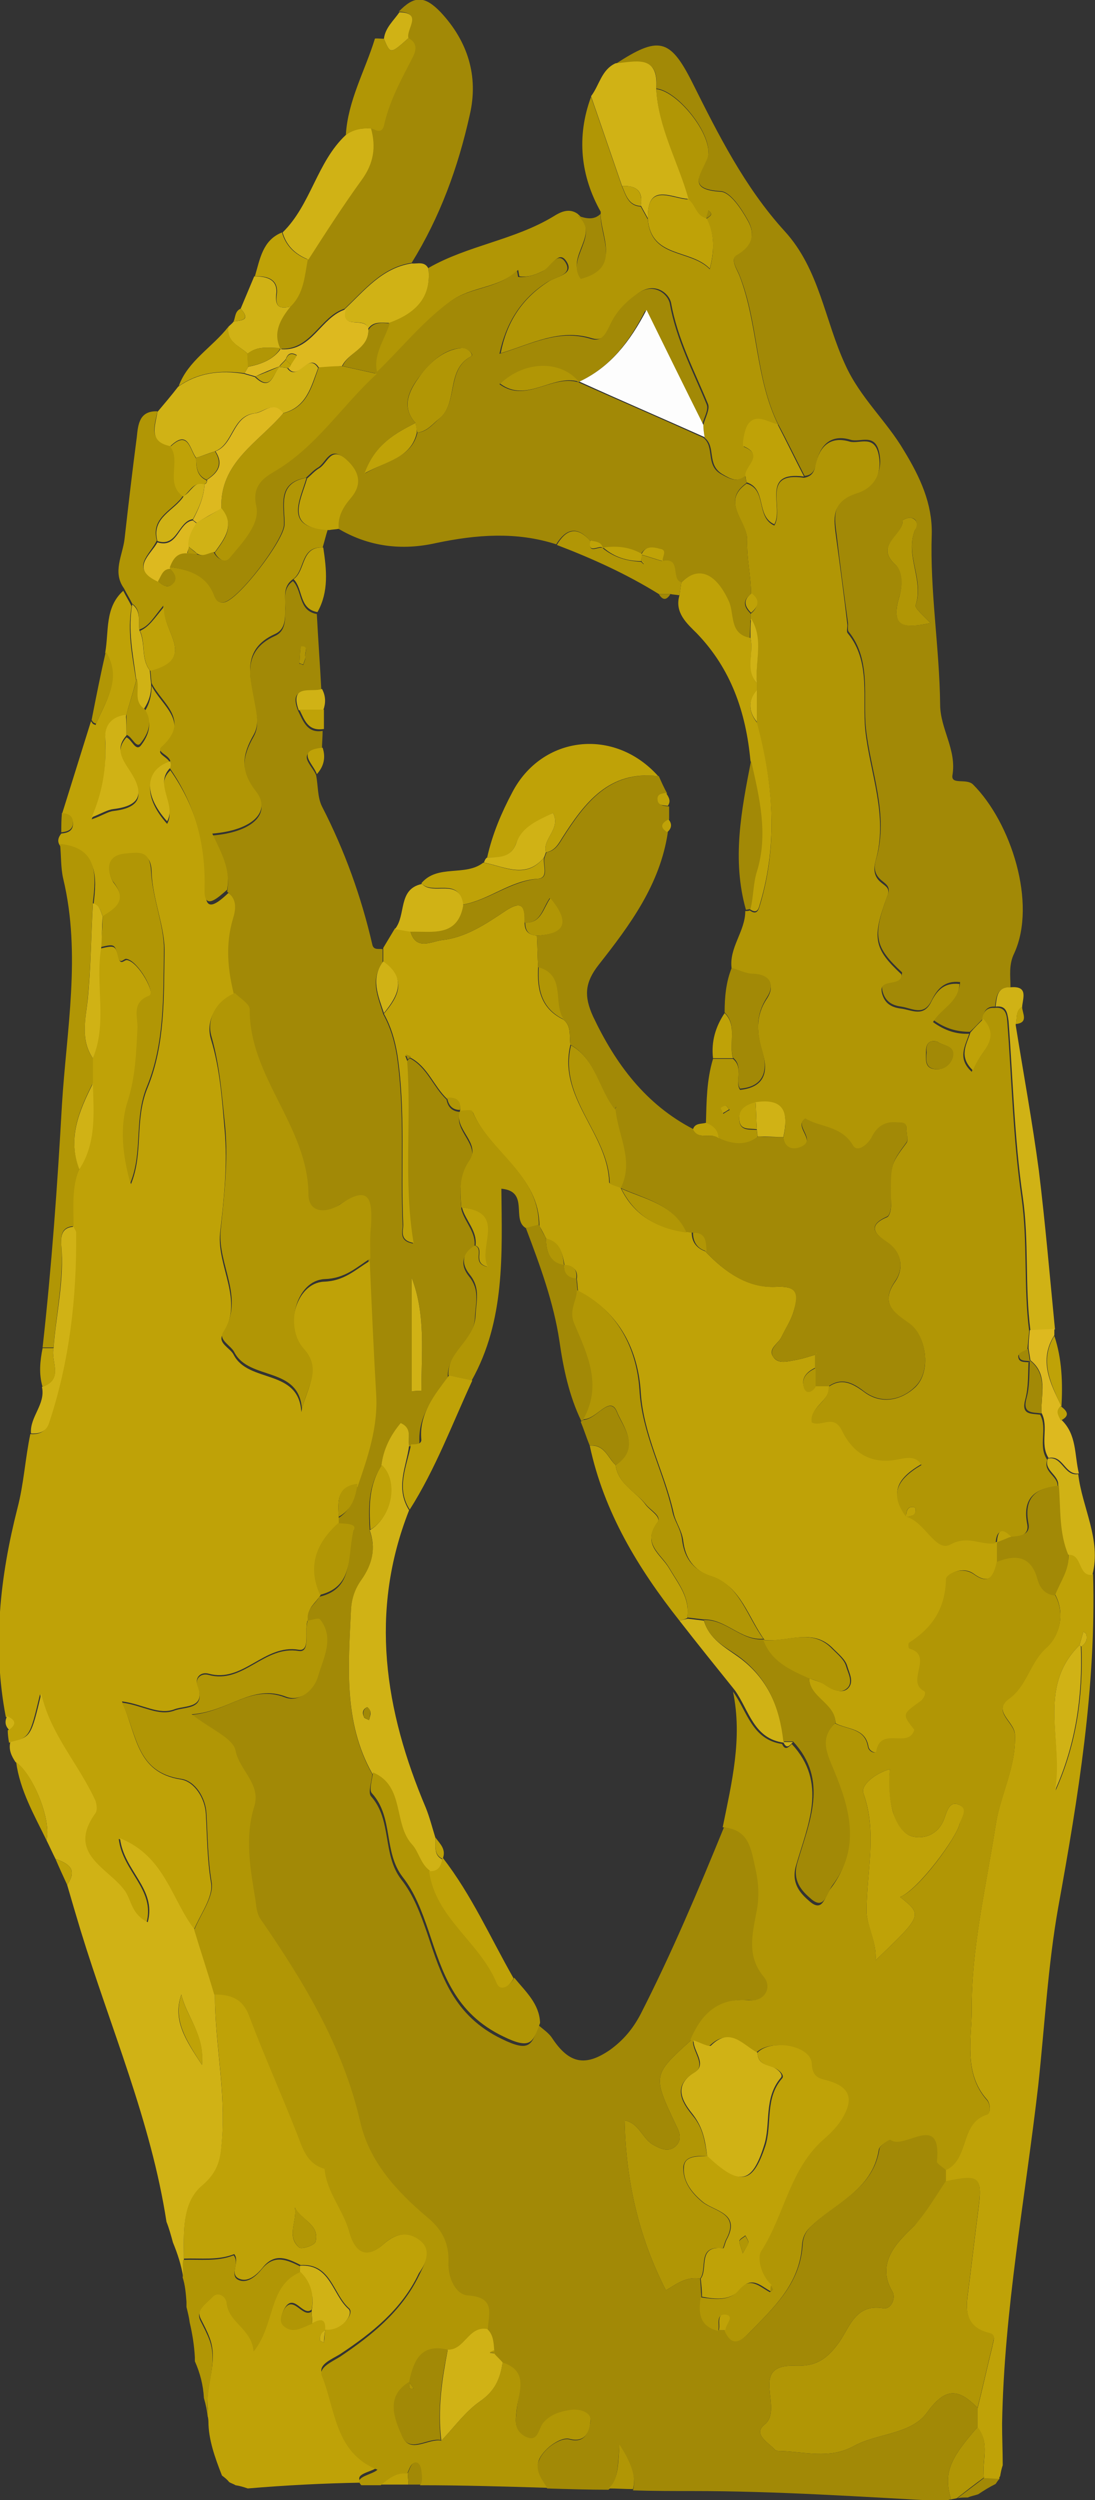 <?xml version="1.0" encoding="utf-8"?>
<!-- Generator: Adobe Illustrator 22.1.0, SVG Export Plug-In . SVG Version: 6.00 Build 0)  -->
<svg version="1.1" id="Layer_1" xmlns="http://www.w3.org/2000/svg" xmlns:xlink="http://www.w3.org/1999/xlink" x="0px" y="0px"
	 viewBox="0 0 169.7 387.2" style="enable-background:new 0 0 169.7 387.2;" xml:space="preserve">
<rect x="0" y="0" width="169.7" height="387.2" fill="#333333" stroke="none"/>
<style type="text/css">
	.st0{fill:#A28906;}
	.st1{fill:#BFA207;}
	.st2{fill:#B19605;}
	.st3{fill:#D0B215;}
	.st4{fill:#DDB91F;}
	.st5{fill:#FDFDFD;}
</style>
<g>
	<g>
		<path class="st0" d="M151.6,386.3c0.9-0.6,1.7-1.1,2.7-1.6c0.2-0.3,0.4-0.6,0.6-0.8c0,0,0,0,0-0.1c-0.8,0-1.6-0.1-2.3-0.1
			c-1.4,1.1-2.8,2.1-4.2,3.2c0.5-0.1,1-0.1,1.6-0.1C150.4,386.6,151,386.5,151.6,386.3z"/>
		<path class="st0" d="M147.4,387.1c-1.2-4-0.3-6.2,4.1-11.2c0-1,0-2,0-3c-2.9-2.9-4.9-3.3-7.8,0.7c-2.5,3.5-7.8,3.2-11.5,5.3
			c-3.8,2-7.5,0.8-11.2,0.7c-0.3,0-0.7,0-0.9-0.2c-1-1.1-3.5-2.4-1.6-3.9c3.1-2.5-2.7-9.4,4.8-9.1c3,0.1,4.7-0.9,6.5-3.3
			c1.8-2.3,2.6-6.4,7.1-5.6c1.2,0.2,2-1.6,1.4-2.6c-2.8-4.7,1.3-8.1,3.4-10.2c2.1-2.1,3.4-4.5,5-6.8c0-0.6,0-1.3,0-1.9
			c-0.5-0.5-1.4-1-1.4-1.3c0.8-7.9-5.1-1.7-7.2-3.4c-0.1-0.1-1.7,0.9-1.8,1.5c-1,6.4-6.9,8.3-10.7,12.1c-0.8,0.8-1.1,1.6-1.2,2.6
			c-0.3,6.1-4.4,9.8-8.3,13.8c-1.6,1.6-2.7,1.8-3.7-0.4c-0.3,0-0.7,0-1,0c-2.9-0.7-3.1-2.8-2.7-5.2c-0.1-0.9-0.1-1.9-0.2-2.8
			c-2.3-0.4-4,1.1-5.3,1.8c-4.2-8.2-6.2-16.9-6.4-26.3c2.2,0.4,2.7,2.7,4.3,3.7c1.2,0.7,2.5,1.3,3.6,0.3c1-0.9,0.7-2.1,0.1-3.2
			c-3.7-7.8-3.7-7.8,2.4-13.3c1.7-4,4.3-6.6,9.2-6.1c2.3,0.2,3.5-2,2.2-3.6c-2.7-3.2-1.8-6.6-1.2-9.9c0.5-2.3,0.4-4.5-0.1-6.8
			c-0.7-3-0.9-6.2-5.1-6.5c-4,9.8-8.1,19.5-12.9,28.9c-1.2,2.3-2.7,4.1-4.8,5.6c-3.8,2.6-6.3,2.1-8.9-1.8c-0.5-0.8-1.4-1.4-2.1-2
			c-1.1,3-1.4,4.2-5.7,2.1c-7.5-3.6-9.4-9.8-11.6-16.4c-1-2.9-2.1-5.9-4-8.3c-3-3.9-1.4-9.2-4.7-12.9c-0.5-0.6,0.1-2.2,0.2-3.4
			c-4.5-8-3.7-16.7-3.3-25.4c0.1-1.7,0.6-3.2,1.6-4.6c1.7-2.4,2.3-4.9,1.3-7.7c-0.2-3.5-0.3-6.9,1.8-10c0.3-2.5,1.4-4.7,3-6.6
			c1.8,0.8,1.1,2.3,1.3,3.5c0.7,0,1.6,0,1.6-0.7c-0.2-4.1,2.3-7,4.4-10c-0.2-3.7,4-5.3,4.2-9.2c0.1-2.3,0.8-4.3-0.9-6.4
			c-1.3-1.6-1.3-3.3,0.8-4.5c0.4-2.3-1.5-3.9-2-5.9c-0.2-2.5-0.4-4.8,1.2-7.2c1.9-2.8-2.5-4.9-1.4-7.8l-0.1-0.1
			c-1.2-0.1-1.8-0.8-2-1.9c-2.1-2-3-5-5.7-6.4c-0.2,0.2-0.3,0.3-0.5,0.5c0.7,9.4-0.6,18.7,1,28.2c-2.2-0.4-1.6-1.8-1.6-2.8
			c-0.4-8.8,0.4-17.5-0.9-26.3c-0.4-2.4-1-4.4-2.1-6.4c-0.8-2.7-2.1-5.3-0.1-8c0-0.7,0-1.4,0-2.1c-0.6-0.1-1.4,0.2-1.6-0.7
			c-1.7-7.4-4.3-14.6-7.8-21.4c-0.7-1.4-0.6-3.2-0.9-4.8c-0.5-1.5-3.5-3.6,0.9-4.1c0-0.9,0.1-1.9,0.1-2.8c-2.4,0.4-3-1.5-3.8-3.1
			c-1.6-4.1,2-2.6,3.6-3.2c-0.2-3.9-0.5-7.9-0.7-11.8c-2.9-0.5-2.2-3.6-3.7-5.1c-1.7,1.2-1.1,3-1.2,4.6c0,1.6,0,3.2-1.6,3.9
			c-5.3,2.4-3.8,6.8-3.1,10.8c0.3,1.7,0.7,3.2-0.2,4.8c-1.7,3-2.2,5.5,0.4,8.8c2.4,3.1-0.6,6-6.8,6.5c1.3,2.8,2.9,5.5,2.3,8.7
			c1.4,1.1,1.1,2.7,0.7,4c-1.2,4-0.8,8,0.2,11.9c0.8,0.8,2.3,1.7,2.3,2.5c-0.1,10.5,9,18.1,9.1,28.6c0,3.2,3,2.9,4.8,1.7
			c4.9-3.4,5.1-0.5,4.9,3.3c-0.1,1.7,0,3.3-0.1,5c0.3,6.9,0.6,13.8,1,20.7c0.3,5-1.3,9.7-2.9,14.3c-0.3,2.1-0.9,3.9-2.9,5.1
			c0,0.3,0,0.6,0,1c0.9,0.1,2.8,0,2.5,0.9c-1.2,3.7,0.3,8.9-5.3,10.2c-0.7,1.2-2.2,2.1-2,3.8c0.7-0.1,1.7-0.4,1.9-0.2
			c2.3,3,0.5,6-0.3,8.8c-0.6,2.1-2.8,4-4.9,3.2c-5.4-2.1-8.9,2.3-14.7,2.7c3.1,2.4,6.4,3.7,6.8,5.6c0.6,3.1,3.9,5.2,2.9,8.7
			c-1.5,4.9-0.6,9.7,0.2,14.5c0.2,1,0.2,2.1,0.7,2.8c6.7,9.7,12.8,19.7,15.5,31.4c1.4,6.3,5.7,10.9,10.3,14.8
			c2.5,2.1,3.4,4.3,3.4,7.1c-0.1,2.5,1.2,5,3,5.1c4.4,0.3,3.2,2.9,3.1,5.3c1,0.9,1,2.2,1.1,3.4v0.3c0.4,0.5,0.9,0.9,1.3,1.4
			c4.1,1.2,2.5,4.6,2.3,7.1c-0.2,1.8-0.5,3.3,1.2,4.3c2.3,1.3,2.2-1.3,3-2.2c1.2-1.3,2.9-1.7,4.4-1.9c1.2-0.1,3.1,0.4,2.8,1.9
			c-0.2,0.8-0.5,3.4-3.3,2.6c-1.3-0.3-3.8,1.3-4.6,3.1c-0.9,1.7,0.2,3.2,1.2,4.5c3.2,0.1,6.4,0.2,9.5,0.2c1.3-1.1,1.4-2.7,1.7-6.8
			c1.9,2.9,2.6,5.1,2.1,6.9c3.1,0.1,6.2,0.1,9.2,0.1c13.2,0,26.3,0.9,39.5,1.6C147,387.1,147.2,387.1,147.4,387.1z M63.8,197.9
			c2.2,5.7,1.5,11.6,1.5,17.5c-0.5,0-1,0-1.5,0.1C63.8,215.5,63.8,197.9,63.8,197.9z M46.7,100.2c1.2-0.1,0.5,1,0.6,1.5
			c0.1,0.4-0.2,0.9-0.3,1.3c-0.2-0.1-0.4-0.2-0.6-0.2C46.5,101.8,46.5,100.2,46.7,100.2z"/>
		<path class="st1" d="M52.5,234.9c0,0.3,0,0.6,0,1c-3.5,3.1-4.8,6.6-2.8,11.1c-0.7,1.2-2.2,2.1-2,3.8c-0.6,1.6,0.5,5-1.4,4.7
			c-5.4-0.9-8.6,5.2-14,3.7c-1.2-0.3-2.1,0.6-1.7,1.7c1.4,3.7-1.8,3.2-3.5,3.8c-2.5,1-5-0.8-8.2-1.2c2.3,5.2,2.2,11,9.1,12.1
			c2.1,0.3,3.8,2.9,3.9,5.4c0.2,3.5,0.2,7,0.8,10.6c0.4,2.2-1.7,4.9-2.7,7.4c-3.6-4.6-4.6-11.4-11.6-14.2c0.6,5.1,5.7,7.8,4.3,13
			c-2.5-1.2-2.5-3.3-3.5-4.8c-2.5-3.6-9.2-5.7-4.6-12.1c0.3-0.4,0.2-1.3,0-1.9c-2.6-5.7-7-10.3-8.4-16.6c-1.6,6.7-1.6,6.7-4.8,7.5
			c-0.1-0.6-0.2-1.3-0.2-1.9c1.3-0.9,0.9-1.6-0.3-2.1C-1.2,255,0,244.2,2.7,233.6c1-3.8,1.2-7.7,2-11.5c1.3,0.1,2.3-0.3,2.8-1.6
			c3.2-9.6,4.2-19.5,4.2-29.5c0-0.3-0.3-0.6-0.4-0.9c0-3-0.3-6,0.9-8.9c2.6-4.1,2.1-8.7,2.1-13.3c0-1.3,0-2.6,0-3.8
			c2.3-5.6,0.3-11.5,1.3-17.2c2.2-0.5,2.3-0.5,2.8,1.5c0.3,1.2,0.9,0.2,1.3,0.3c1.8,0.3,4.5,5.3,3.5,5.7c-2.8,1.1-1.7,3.4-1.8,5.1
			c-0.2,3.8-0.3,7.4-1.5,11.2c-1.3,4-0.8,8.5,0.4,12.7c2-4.9,0.5-10,2.6-15c2.7-6.6,2.5-14,2.6-21c0.1-3.8-1.9-8.2-2-12.4
			c-0.1-3.1-1.9-2.7-4.1-2.6c-3.6,0.3-2.3,3.6-1.8,4.3c2.3,2.9,0.5,4.1-1.6,5.4c-0.4-0.8-0.4-1.8-1.5-2c0.5-4.2,0.8-8.4-5.1-9
			c-0.6-0.7-0.4-1.4,0.1-2c1-0.1,1.9-0.4,1.8-1.7c-0.1-1-0.9-1.2-1.7-1.3c1.5-4.8,3-9.6,4.5-14.4c0.1,0.1,0.2,0.3,0.3,0.4
			s0.3,0.1,0.4,0.2c1.5-3.6,4.1-7,1.5-11.2c0.6-3.3-0.1-7,2.8-9.6c0.4,0.8,0.9,1.6,1.3,2.4c-0.7,3.9,0.1,7.7,0.7,11.5
			c-0.5,1.9-1.1,3.7-1.6,5.6c-2.2,0.2-3.3,1.5-3.2,3.7c0.2,4-0.2,7.8-2.1,12.2c1.7-0.6,2.5-1.2,3.4-1.3c4.2-0.5,4.8-2.4,2.6-5.8
			c-1.1-1.7-2.5-3.5-0.6-5.6c0.8,0.3,1.4,2.2,2.2,1.3c1.1-1.4,2-3.4,0.6-5.3c0.8-1.2,1.1-2.6,1.1-4c1.5,3.1,6.2,5.7,1.5,9.9
			c-0.8,0.7,1.2,1.2,1.4,2.2c-4,1.3-4.2,5.2-0.5,9.3c1.5-2.7-2.2-5.7,0.5-8.3c4,5.7,5.7,11.9,5.5,19c-0.1,3.4,2.3,1.1,3.5,0
			c1.4,1.1,1.1,2.7,0.7,4c-1.2,4-0.8,8,0.2,11.9c-3.2,1.2-4.4,4.2-3.6,6.8c1.4,4.6,1.7,9.2,2.1,13.9c0.5,5.5-0.1,10.8-0.7,16.1
			c-0.5,5.3,3.8,10.4,0.4,15.7c-0.8,1.3,1.2,2.1,1.7,3.1c2.3,4.5,10.1,2.1,10.5,8.9c0.6-3.3,3.2-6.2,0.3-9.4
			c-3.1-3.4-1.2-10.6,3.2-10.8c3.2-0.1,4.9-1.9,7.1-3.2c0.3,6.9,0.6,13.8,1,20.7c0.3,5-1.3,9.7-2.9,14.3
			C52.1,230.2,52.4,232.6,52.5,234.9z"/>
		<path class="st1" d="M59,384.8c1.4,0,2.8,0,4.3,0c0-0.6-0.1-1.2-0.1-1.8C61.4,382.8,60.2,383.9,59,384.8z"/>
		<path class="st1" d="M65.2,346.9c-1.7-1.3-3.6-1.2-5.7,0.6c-2.3,2.1-4.2,1.7-5.3-2c-0.9-3.3-3.5-6.1-3.8-9.7
			c-2.8-0.8-3.4-3.2-4.3-5.5c-2.4-6.1-5.1-12-7.4-18.2c-1-2.7-2.9-3.3-5.4-3.3c0,7.5,1.7,14.9,1.1,22.4c-0.2,2.8-0.5,4.9-3.1,7.1
			c-3.2,2.7-2.8,7.4-2.8,11.5c2.6-0.1,5.3,0.3,7.8-0.7c1,1.2-1,3.3,1,3.9c1.3,0.4,2.6-0.8,3.4-1.8c1.9-2.4,3.9-1.4,5.9-0.4
			c4.7-0.3,5,4.5,7.5,6.7c0.9,0.8-1.1,3.4-3.6,3.2c0.1-1.9-0.9-1.6-2-1c-1.5,0.5-3,1.7-4.5,0.3c-0.6-0.6-0.4-1.5,0-2.3
			c1.5-2.9,2.9,1.2,4.3,0c0.4-2.3,0-4.5-1.8-6.2c-5,2.2-3.8,8.1-7.2,12.3c-0.4-3.6-3.9-4.4-4.2-7.6c-0.1-1-1.4-1.8-2.2-0.8
			c-0.9,1-2.6,2-1.8,3.7c0.5,1,1,1.9,1.4,3c1.4,3.7-0.7,7.2-0.3,10.9c0,0.3,0,0.7,0,1s0.1,0.7,0.1,1c0,2.8,1,5.6,2.1,8.4
			c0.4,0.3,0.8,0.6,1.1,1c0.3,0.2,0.7,0.3,1,0.5c0.7,0.1,1.3,0.3,1.9,0.5c5.9-0.5,11.8-0.8,17.6-0.9c-1.3-1.4,1.6-1.6,2.5-2.4
			c-6.6-2.7-6.5-9.3-8.6-14.5c-0.6-1.4,1.5-2.2,2.8-3c5-3.3,9.6-7,12.2-12.5C65.8,350.8,67.2,348.5,65.2,346.9z M48.9,347.2
			c-0.1,0.5-2.1,1.2-2.5,0.9c-2.1-1.7-0.3-4.1-0.7-6.2C46.6,343.8,49.6,344.5,48.9,347.2z M50.2,362.8c-0.2-0.1-0.5-0.2-0.6-0.3
			c-0.1-0.7,0.2-1.2,0.8-1.6C50.3,361.5,50.3,362.2,50.2,362.8z"/>
		<path class="st0" d="M95.4,9.9c6.6-4.3,8.4-4,11.8,2.7c4.1,8.2,8.2,16.4,14.4,23.2c5.4,5.9,6.2,13.8,9.4,20.7
			c2.3,5.1,6.4,8.7,9.1,13.3c2.5,4.1,4.4,8.2,4.3,12.9c-0.3,8.8,1.2,17.6,1.3,26.4c0,3.8,2.6,7,1.9,11c-0.2,1.5,2.2,0.4,3.2,1.4
			c5.9,5.9,9.9,18.4,6.4,26.1c-0.9,1.8-0.6,3.5-0.6,5.3c-2.1,0-2.2,1.5-2.4,3c-1.3-0.1-1.8,0.8-1.9,1.9c-0.7,0.7-1.3,1.4-2,2
			c-2,0-3.8-0.5-5.6-1.8c1.1-2.1,3.9-3.1,4.1-5.9c-2.5-0.3-3.6,1.2-4.4,2.8c-1.2,2.5-2.9,1.3-4.7,1c-1.6-0.2-2.5-0.9-2.9-2.3
			c-0.7-2.6,3-0.9,3-3c-4.3-4-4.6-5.6-2.2-12.1c0.4-1.1-0.2-1.5-0.8-2c-1.2-0.9-1.5-2-1-3.5c2-6.9-0.9-13.6-1.6-20.2
			c-0.5-4.8,0.9-10.6-2.7-15c-0.2-0.3,0-1-0.1-1.5c-0.6-4.4-1.2-8.8-1.7-13.2c-0.4-3-0.9-5.7,3.2-7c2-0.6,4-2.5,3.4-5.8
			c-0.6-3.4-3-1.7-4.5-2.2c-3-0.9-4.7,0.8-5.3,3.6c-0.2,1.1-0.6,1.9-1.8,2c-1.4-2.7-2.7-5.4-4.1-8c-3.6-7.3-3-15.6-6-23.1
			c-0.4-1-1.5-2.5-0.4-3.2c2.4-1.4,2.9-3.2,1.7-5.3c-1-1.8-2.7-4.4-4.2-4.5c-5.2-0.3-3.2-2.5-2.1-5.1c1.3-3-4.3-10.4-7.9-10.8
			C102.2,8.4,98.5,9.7,95.4,9.9z M144.2,96.5c-1.1-1.2-2.5-2.3-2.3-2.8c1.4-3.9-1.7-7.8-0.1-11.6c0.3-0.8,0.5-1.7-0.6-1.9
			c-0.4-0.1-1.3,0.3-1.3,0.4c0.1,2.4-4.5,3.8-1.1,6.9c1.4,1.2,1,3.6,0.5,5.2C138,97.2,140.3,97.3,144.2,96.5z"/>
		<path class="st1" d="M155,383.5c0.1-0.6,0.2-1.1,0.4-1.7c0-2.1-0.1-4.3-0.1-6.4c0.3-17.6,3.6-35,5.6-52.4c1-9.2,1.5-18.6,3.1-27.6
			c3.1-17.1,5.9-34.1,5.4-51.6c-2.3,0.3-1.5-3.3-3.8-3.1c0.1,2.3-1.3,4.1-2.1,6.2c1.7,3.1,0.6,6.5-1.3,8.2c-2.6,2.3-3,5.9-5.8,7.9
			c-2.7,2,0.8,3.6,0.9,5.6c0.2,5.1-2.3,9.4-3,14.1c-1.5,9.6-3.8,19.2-3.7,28.7c0,4.2-1.3,9.6,2.3,13.7c0.6,0.6,0.7,2.1,0.1,2.3
			c-4.3,1.3-2.7,6.9-6.4,8.6c0,0.6,0,1.3,0,1.9c5.3-1.1,5.7-0.7,5,4.5c-0.6,4.6-1.1,9.1-1.7,13.7c-0.3,2.7,0.5,4.6,3.4,5.3
			c1.2,0.3,0.6,1.2,0.5,2c-0.8,3.2-1.5,6.4-2.3,9.6c0,1,0,2,0,3c2,2.4,0.6,5.2,1,7.8c0.8,0,1.6,0.1,2.3,0.1
			C154.9,383.7,154.9,383.6,155,383.5z M167.3,254.8c0.2-0.7,0.4-1.4,0.6-2.1c0.1,0.1,0.3,0.2,0.4,0.3c0.3,0.8,0,1.5-0.7,2
			c0.3,7.7-0.8,15.2-4,22.3C164.9,269.8,160.6,261.4,167.3,254.8z"/>
		<path class="st2" d="M101.7,13.8c3.6,0.4,9.2,7.8,7.9,10.8c-1.1,2.6-3.1,4.8,2.1,5.1c1.5,0.1,3.2,2.7,4.2,4.5
			c1.2,2.1,0.7,3.9-1.7,5.3c-1.1,0.6,0,2.2,0.4,3.2c2.9,7.5,2.4,15.8,6,23.1c-1.5-0.3-3.2-1.7-4.5-0.1c-0.7,0.9-1,3.4-0.8,3.5
			c3.3,1.4,0.2,3.1,0.3,4.5c-1.3,1-2.2,0.6-3.7-0.3c-2.4-1.5-0.9-4.2-2.7-5.6c-0.1-0.7-0.2-1.3-0.2-2c0.3-1.1,1.1-2.5,0.7-3.3
			c-2.1-5.1-4.7-10-5.7-15.6c-0.3-1.5-2.6-3.4-5.2-1.4c-1.8,1.4-3.2,2.8-4.1,4.8c-0.5,1.2-1.1,2.6-2.9,2.1
			c-5.1-1.6-9.5,0.9-14.2,2.3c0.9-4.7,3.2-8.4,7.4-11.1c1.2-0.8,4.1-1.1,2.8-3.1c-1.2-1.9-2.3,0.8-3.5,1.4c-1.2,0.6-2.4,1.1-3.8,0.9
			l0,0c-0.1-0.3-0.1-0.6-0.2-1c-2.9,2.9-7.3,2.5-10.5,4.9c-4.3,3.2-7.5,7.4-11.4,11c-0.7-3,1.2-5.3,1.9-7.8c3.9-1.4,6.6-3.8,6.1-8.4
			c6.1-3.5,13.3-4.3,19.4-8c1.1-0.7,2.4-1.3,3.7-0.4c3.7,3.1-1.9,6.6,0.5,9.8c6.5-1.7,2.9-6.5,3.1-10.1C90,27.3,89.3,21.2,91.6,15
			c1.6,4.6,3.2,9.3,4.8,13.9c0.6,1.4,1,3,2.9,3.1c0.4,0.7,0.7,1.3,1.1,2c0.5,6.1,6.6,4.6,9.6,7.7c0.8-3.1,0.7-5.5-0.5-7.8
			c0.4-0.4,1.2-0.6,0.3-1.3c-0.1,0.4-0.2,0.8-0.4,1.3c-1.6-0.4-1.7-2.1-2.8-2.9C105.1,25.2,102,19.9,101.7,13.8z"/>
		<path class="st3" d="M33.3,308.9c-1-3.3-2.1-6.6-3.1-10c-3.6-4.6-4.6-11.4-11.6-14.2c0.6,5.1,5.7,7.8,4.3,13
			c-2.5-1.2-2.5-3.3-3.5-4.8c-2.5-3.6-9.2-5.7-4.6-12.1c0.3-0.4,0.2-1.3,0-1.9c-2.6-5.7-7-10.3-8.4-16.6c-1.6,6.7-1.6,6.7-4.8,7.5
			c-0.3,1.2,0.2,2.2,0.8,3.1C5.2,274.8,8,282,7.2,285c0.5,1,0.9,1.9,1.4,2.9c2,0.7,3.5,1.6,1.8,4c0.7,2.4,1.4,4.8,2.1,7.1
			c4.6,15,10.9,29.5,13.3,45.1c0.4,1,0.7,2.1,1,3.2c0.7,1.7,1.3,3.5,1.6,5.4c0.2-0.8-0.1-1.9,0.1-2.7c0-4.1-0.4-8.8,2.8-11.5
			c2.6-2.2,2.9-4.3,3.1-7.1C35,323.8,33.3,316.4,33.3,308.9z M31.3,319.8c-2.5-3.8-4.6-6.9-3.2-10.9
			C28.9,312.3,31.7,315.1,31.3,319.8z"/>
		<path class="st2" d="M26.4,117.9c-0.2-1-2.2-1.4-1.4-2.2c4.7-4.2,0-6.8-1.5-9.9c-0.1-0.7-0.1-1.3-0.2-2c7.3-1.8,1.9-5.9,2-10
			c-1.5,1.8-2.2,3.2-3.7,3.7c-0.2-1.4,0.3-3-1.1-4c-0.4-0.8-0.9-1.6-1.3-2.4c-1.8-2.5-0.2-5.1,0.1-7.6c0.6-5.3,1.2-10.5,1.9-15.8
			c0.2-2,0.4-4.1,3.2-4c-0.4,2.2-1.5,4.6,2,5.3c1.8,2.3-0.8,5.7,2,7.7c-1.4,2.3-5.1,3.3-4.1,7c-1,2.2-4.3,4.3,0.2,6.3
			c0.8,0.8,1.7,1.2,2.4,0.2c0.5-0.7,0.1-1.5-0.6-2.1l-0.1-0.3c3.1,0.4,5.9,1.2,7.1,4.5c0.3,0.7,0.6,1.1,1.4,1
			c2.2-0.3,9.3-9.6,9.4-12c0.1-2.8-1.2-6.5,3.4-7.3c-1,3.5-3.6,7.8,3.3,8c-0.3,0.9-0.5,1.8-0.8,2.8c-3.5-0.2-2.7,3.6-4.6,4.9
			c-1.7,1.2-1.1,3-1.2,4.6c0,1.6,0,3.2-1.6,3.9c-5.3,2.4-3.8,6.8-3.1,10.8c0.3,1.7,0.7,3.2-0.2,4.8c-1.7,3-2.2,5.5,0.4,8.8
			c2.4,3.1-0.6,6-6.8,6.5c1.3,2.8,2.9,5.5,2.3,8.7c-1.3,1.1-3.6,3.4-3.5,0c0.2-7.1-1.5-13.3-5.5-19
			C26.5,118.5,26.5,118.2,26.4,117.9z"/>
		<path class="st0" d="M61.8,1.8c2.4-2.5,4-2.5,6.5,0.1c4.2,4.5,5.9,9.9,4.5,15.9c-1.8,8.1-4.6,15.8-9,22.9
			c-4.6,0.7-7.3,4.2-10.4,7.1c-3.8,1.2-5.2,6.5-10,6.2c-1.2-2.6,0-4.6,1.5-6.6c2.1-2,2.2-4.7,2.7-7.3c2.8-4.1,5.4-8.4,8.3-12.4
			c1.8-2.5,2.2-5.1,1.4-7.9c0.7,0.2,1.6,0.9,1.9-0.4c0.8-3.9,2.7-7.3,4.5-10.7c0.6-1.2,0.7-2.2-0.7-2.9C62.9,4.5,65.6,2,61.8,1.8z"
			/>
		<path class="st2" d="M28.9,356.5c0,0.3,0,0.5,0,0.8c0.2,0.8,0.4,1.6,0.5,2.4c0.4,1.7,0.7,3.5,0.8,5.4c0,0.2,0,0.4,0,0.6
			c0.8,1.8,1.3,3.7,1.4,5.7c0.3,1,0.5,2,0.6,3c0.1-0.4,0.1-0.7,0-1c-0.4-3.7,1.6-7.2,0.3-10.9c-0.4-1.1-0.9-2-1.4-3
			c-0.9-1.7,0.9-2.7,1.8-3.7s2.1-0.1,2.2,0.8c0.3,3.2,3.9,4,4.2,7.6c3.4-4.2,2.2-10.1,7.2-12.3c0-0.3,0-0.6,0-0.9
			c-2-1-4-1.9-5.9,0.4c-0.8,1-2.1,2.2-3.4,1.8c-1.9-0.6,0.1-2.6-1-3.9c-2.5,1-5.2,0.6-7.8,0.7c-0.2,0.8,0.1,1.9-0.1,2.7
			C28.7,353.9,28.8,355.2,28.9,356.5z"/>
		<path class="st2" d="M14.4,163.9c0,1.3,0,2.6,0,3.8c-2.1,4.2-4,8.5-2.1,13.3c-1.2,2.9-0.9,5.9-0.9,8.9c-1.8,0.1-2,1.4-1.9,2.8
			c0.4,5.4-0.8,10.7-1.2,16c-0.6,0-1.1,0-1.7,0c1.4-12.5,2.3-25.1,3-37.6c0.7-11.5,3-23.3,0.2-35c-0.4-1.7-0.3-3.6-0.5-5.4
			c5.9,0.6,5.6,4.8,5.1,9c-0.3,5-0.3,9.9-0.8,14.9C13.3,157.8,12.4,161.1,14.4,163.9z"/>
		<path class="st3" d="M96.4,28.8c-1.6-4.6-3.2-9.3-4.8-13.9c1.3-1.7,1.6-4.1,3.8-5.1c3-0.2,6.7-1.5,6.3,3.9
			c0.3,6.1,3.4,11.4,5,17.1c-2.6-0.1-6.4-2.7-6.3,3c-0.4-0.7-0.7-1.3-1.1-2C99.7,29.7,98.7,28.7,96.4,28.8z"/>
		<path class="st3" d="M26.4,69.1c-3.5-0.7-2.3-3.2-2-5.3c1.1-1.3,2.2-2.6,3.2-3.9c3.1-2.2,6.6-2.6,10.2-2c0.6,0.2,1.1,0.3,1.7,0.5
			c2.5,2.4,2.8-0.5,3.8-1.6h-0.1c0.4,0.1,0.9,0.1,1.3,0.2c1.6,2.3,3.2-2.6,4.8,0c-1.1,2.9-1.8,6.1-5.5,7c-1.5-1.9-2.9-0.2-4.3,0
			c-3.6,0.4-3.3,4.8-6.2,5.9c-1,0.3-1.9,0.7-2.9,1C29.4,69.6,29.2,66.4,26.4,69.1z"/>
		<path class="st3" d="M154.3,155.9c0.2-1.5,0.2-3.1,2.4-3c2.7-0.2,1.8,1.7,1.7,3.1c-1.1,0.6-0.7,1.8-1,2.7
			c1.2,7.5,2.6,15.1,3.6,22.6c1,8.2,1.7,16.4,2.5,24.6c-1.3,0.1-2.6,0.1-3.8,0.2c-0.9-6.9-0.2-13.9-1.2-20.8
			c-1.3-9-1.5-18.1-2.2-27.2C156.1,156.7,155.9,155.7,154.3,155.9z"/>
		<path class="st3" d="M57.5,19.9c0.8,2.9,0.4,5.4-1.4,7.9c-2.9,4-5.6,8.2-8.3,12.4c-2-0.8-3.4-2.1-4-4.2c4.4-4.3,5.3-10.9,9.8-15.1
			C54.7,20,56,19.8,57.5,19.9z"/>
		<path class="st2" d="M57.5,19.9c-1.4-0.1-2.8,0.2-3.9,1c0.3-5.3,3-10,4.5-14.9c0-0.1,0.9,0,1.4,0c1,2.4,1,2.4,3.8-0.1
			c1.3,0.7,1.3,1.7,0.7,2.9c-1.8,3.5-3.7,6.9-4.5,10.7C59.1,20.8,58.2,20.1,57.5,19.9z"/>
		<path class="st3" d="M53.4,47.9c3.1-2.9,5.8-6.4,10.4-7.1c0.9,0.1,2-0.4,2.6,0.8c0.5,4.6-2.2,7-6.1,8.4c-1.2,0-2.5-0.3-3.3,1
			C56.9,48.8,52.6,51.3,53.4,47.9z"/>
		<path class="st3" d="M8.3,208.8c0.4-5.3,1.7-10.6,1.2-16c-0.1-1.4,0.1-2.7,1.9-2.8c0.1,0.3,0.4,0.6,0.4,0.9
			c0.1,10-1,19.9-4.2,29.5c-0.4,1.3-1.5,1.7-2.8,1.6c-0.2-2.6,2.3-4.5,1.7-7.2C10,213.6,7.8,210.8,8.3,208.8z"/>
		<path class="st4" d="M159.6,206c1.3-0.1,2.6-0.1,3.8-0.2c0,0.3,0,0.7,0,1c-2.5,3.9-0.6,7.5,1.1,11v-0.1c-0.9,0.7-0.5,1.5,0,2.2
			c2.4,2.3,2,5.4,2.7,8.3c-2.2,0.3-2.4-2.9-4.7-2.4c-1.4-2.2,0.1-4.8-1.1-7c-0.1-2.9,1.1-6-1.8-8.2l0.1,0.1
			c-0.1-0.6-0.2-1.3-0.3-1.9C159.4,207.9,159.5,207,159.6,206z"/>
		<path class="st3" d="M162.4,225.9c2.2-0.5,2.5,2.8,4.7,2.4c0.6,5.2,3.6,10.1,2.2,15.6c-2.3,0.3-1.5-3.3-3.8-3.1
			c-1.5-3.5-1.1-7.2-1.5-10.8C164.1,228.4,161.7,227.7,162.4,225.9z"/>
		<path class="st3" d="M45,47.5c-1.5,1.9-2.8,4-1.5,6.6v-0.2c-1.8,0-3.6-0.4-5.1,0.9c-1.2-1.2-3.4-1.8-3-4.2
			c0.3-0.3,0.6-0.5,0.8-0.8c1.3-0.2,2.7-0.2,1.1-2c0.7-1.7,1.4-3.3,2.1-5c2,0,3.7,0.5,3.4,2.8C42.6,47.7,43.5,47.8,45,47.5z"/>
		<path class="st1" d="M45,47.5c-1.5,0.3-2.4,0.2-2.1-1.9c0.3-2.3-1.4-2.9-3.4-2.8c0.8-2.7,1.2-5.6,4.2-6.8c0.6,2.1,2,3.4,4,4.2
			C47.2,42.8,47.1,45.5,45,47.5z"/>
		<path class="st1" d="M35.4,50.6c-0.3,2.4,1.8,3,3,4.2c0,0.7,0,1.4,0.1,2c-0.2,0.3-0.4,0.7-0.6,1c-3.6-0.5-7.1-0.2-10.2,2
			C29.1,55.9,32.9,53.8,35.4,50.6z"/>
		<path class="st0" d="M93.1,33.1c-0.2,3.6,3.4,8.4-3.1,10.1c-2.4-3.2,3.2-6.8-0.5-9.8C90.7,33.8,92,34.2,93.1,33.1z"/>
		<path class="st1" d="M2.5,272.9C5.2,274.8,8,282,7.2,285C5.3,281.1,3.1,277.3,2.5,272.9z"/>
		<path class="st2" d="M16.4,100.9c2.6,4.2,0,7.6-1.5,11.2c-0.1-0.1-0.3-0.1-0.4-0.2c-0.1-0.1-0.2-0.2-0.3-0.4
			C14.9,107.9,15.6,104.4,16.4,100.9z"/>
		<path class="st3" d="M63.3,5.9c-2.8,2.5-2.8,2.5-3.8,0.1c0.2-1.7,1.5-2.8,2.4-4.1C65.6,2,62.9,4.5,63.3,5.9z"/>
		<path class="st1" d="M164.5,217.9c-1.6-3.6-3.5-7.1-1.1-11C164.6,210.5,164.7,214.2,164.5,217.9z"/>
		<path class="st1" d="M8.3,208.8c-0.5,2,1.7,4.8-1.7,6c-0.6-2-0.4-4,0-6C7.2,208.8,7.7,208.8,8.3,208.8z"/>
		<path class="st1" d="M8.6,287.9c2,0.7,3.5,1.6,1.8,4C9.8,290.6,9.2,289.3,8.6,287.9z"/>
		<path class="st2" d="M9.6,125.9c0.8,0.1,1.6,0.3,1.7,1.3c0.1,1.3-0.8,1.6-1.8,1.7C9.5,127.9,9.5,126.9,9.6,125.9z"/>
		<path class="st1" d="M37.3,47.8c1.6,1.8,0.1,1.8-1.1,2C36.5,49.1,36.4,48.2,37.3,47.8z"/>
		<path class="st3" d="M1.1,265.8c1.2,0.5,1.6,1.2,0.3,2.1C0.8,267.3,0.7,266.6,1.1,265.8z"/>
		<path class="st1" d="M157.4,158.6c0.3-0.9-0.1-2.1,1-2.7C158.4,156.9,159.5,158.4,157.4,158.6z"/>
		<path class="st1" d="M164.4,220c-0.4-0.8-0.9-1.5,0-2.2C165.5,218.6,165.8,219.3,164.4,220z"/>
		<path class="st2" d="M98.1,385.5c0.5-1.8-0.2-4-2.1-6.9c-0.2,4.1-0.4,5.7-1.7,6.8C95.6,385.4,96.9,385.5,98.1,385.5z"/>
		<path class="st2" d="M28.1,275.5c2.1,0.3,3.8,2.9,3.9,5.4c0.2,3.5,0.2,7,0.8,10.6c0.4,2.2-1.7,4.9-2.7,7.4c1,3.3,2.1,6.6,3.1,10
			c2.5,0,4.4,0.6,5.4,3.3c2.3,6.1,5,12.1,7.4,18.2c0.9,2.3,1.5,4.7,4.3,5.5c0.3,3.6,2.9,6.4,3.8,9.7c1,3.7,3,4.1,5.3,2
			c2-1.8,3.9-2,5.7-0.6c2,1.6,0.6,3.8-0.2,5.5c-2.7,5.5-7.3,9.2-12.2,12.5c-1.3,0.8-3.4,1.7-2.8,3c2.1,5.2,2,11.9,8.6,14.5
			c-0.8,0.8-3.8,1.1-2.5,2.4c1,0,2,0,3,0c1.2-1,2.4-2,4.1-1.8c0.3-0.6,0.5-1.4,1-1.6c0.7-0.3,1.1,0.5,1.1,1.2
			c0.1,0.8,0.1,1.6-0.1,2.2c6.6,0,13.1,0.2,19.7,0.4c-0.9-1.4-2-2.8-1.2-4.5c0.9-1.8,3.4-3.4,4.6-3.1c2.9,0.8,3.2-1.8,3.3-2.6
			c0.3-1.5-1.6-2-2.8-1.9c-1.6,0.2-3.2,0.6-4.4,1.9c-0.9,0.9-0.8,3.4-3,2.2c-1.7-1-1.4-2.5-1.2-4.3c0.3-2.5,1.9-5.8-2.2-7.1
			c-0.4,2.4-1.2,4.4-3.5,6s-4,4-6,6.1c-2-0.4-4.8,2.1-6-0.6c-1.1-2.6-2.7-6.1,1.1-8.4c0.7-3.2,1.8-6,6-5c2.6,0.1,3.2-3.7,6.1-3.2
			c0.1-2.4,1.3-5-3.1-5.3c-1.8-0.1-3.1-2.6-3-5.1c0.1-2.8-0.8-5-3.4-7.1c-4.6-3.9-8.9-8.5-10.3-14.8c-2.7-11.7-8.8-21.7-15.5-31.4
			c-0.5-0.8-0.6-1.9-0.7-2.8c-0.8-4.8-1.7-9.7-0.2-14.5c1.1-3.5-2.3-5.6-2.9-8.7c-0.4-1.9-3.7-3.2-6.8-5.6c5.8-0.4,9.4-4.8,14.7-2.7
			c2.2,0.8,4.3-1.1,4.9-3.2c0.8-2.8,2.6-5.9,0.3-8.8c-0.2-0.3-1.3,0.1-1.9,0.2c-0.6,1.6,0.5,5-1.4,4.7c-5.4-0.9-8.6,5.2-14,3.7
			c-1.2-0.3-2.1,0.6-1.7,1.7c1.4,3.7-1.8,3.2-3.5,3.8c-2.5,1-5-0.8-8.2-1.2C21.3,268.7,21.1,274.5,28.1,275.5z"/>
		<path class="st1" d="M59.4,146.8c0.6-1,1.2-2,1.8-3c0.8,0.1,1.6,0.3,2.4,0.4c0.8,3.1,3.3,1.6,4.9,1.4c3.7-0.4,6.8-2.5,9.8-4.5
			c2.7-1.8,3.1-0.6,3,1.8c0,1.3,0.6,1.9,1.9,2c0.1,1.6,0.1,3.3,0.2,4.9c-0.2,3.4,0.4,6.4,3.9,8.1c1.3,1,0.9,2.6,1.1,3.9
			c-2,8.2,5.8,13.7,6,21.3c0,0.3,1.1,0.5,1.7,0.8l0.1,0.1c2,4.2,5.6,6.2,10.1,6.8c0.3,0,0.6,0,0.9,0.1c0,1.4,0.7,2.4,2.1,2.9
			c3,3.2,6.6,5.7,11,5.5c3.9-0.2,3.3,1.7,2.7,3.8c-0.4,1.4-1.3,2.7-1.9,4c-0.5,1-2.1,1.8-1.3,3c0.8,1.3,2.4,0.7,3.7,0.5
			c1-0.2,1.9-0.5,2.9-0.8l0,0c0,0.7,0,1.4,0,2c-1.3,0.6-2.3,1.6-1.8,3c0.4,1.1,1.2,0.7,1.8-0.2c0.7,0,1.4,0,2.1,0
			c0.3,2.3-2.9,3.1-2.6,5.5c1.5,0.7,3.4-1.5,4.7,1.3c1.6,3.5,4.6,5.3,8.8,4.4c1.1-0.2,2.6-0.6,3.5,0.9c-4.2,2.4-4.9,4.7-2.4,8l0,0
			c2.9,0.7,4.6,5.6,7.1,4.3c2.8-1.5,4.7,0.1,7-0.2c0,1,0,2,0,3c-0.4,2-1.1,3.8-3.6,2c-1.8-1.4-4.2,0-4.3,0.8
			c-0.1,4.5-2.1,7.5-5.7,9.8c-0.1,0.1-0.1,0.8,0,0.9c3.8,1.1-0.6,5.1,2.3,6.6c0.4,0.2,0,1.2-0.6,1.6c-2.8,2-2.8,2-0.9,4.4
			c-0.9,3.1-5.2-0.5-5.9,3.3c-0.1,0.5-1.2,0-1.3-0.7c-0.5-2.9-3.2-2.6-5.1-3.6c-0.1-3.1-4.1-3.9-4.1-7c0.9,0.4,1.9,0.6,2.7,1.1
			c1,0.7,2.3,1.3,3.2,0.6c1.2-1,0.3-2.5,0-3.6c-0.3-1-1.3-1.8-2.1-2.6c-3.2-3.4-7.1-1-10.7-1.4l0,0c-2.5-3.4-3.7-8.3-8-9.7
			c-3.2-1.1-4.3-3.2-4.6-5.6c-0.2-1.7-1.2-2.9-1.5-4.4c-1.4-6.3-4.7-12-5.1-18.8c-0.4-6.2-3.2-12.3-9.7-15.5
			c-0.1-0.6-0.1-1.3-0.2-1.9c0.2-1.4-0.5-2-1.9-2.1l0,0c-0.3-1.8-0.7-3.6-2.8-4.1c-0.4-0.7-0.7-1.4-1.1-2c0-7.9-7.6-11.3-10.3-17.6
			c-0.1-0.2-1.2-0.1-1.9-0.1l-0.1-0.1c0.2-1.5-0.6-2-2-1.9c-2.1-2-3-5-5.7-6.4c-0.3-0.1-0.5-0.2-0.8-0.3c0.1,0.3,0.2,0.5,0.3,0.8
			c0.7,9.4-0.6,18.7,1,28.2c-2.2-0.4-1.6-1.8-1.6-2.8c-0.4-8.8,0.4-17.5-0.9-26.3c-0.4-2.4-1-4.4-2.1-6.4c2.3-2.7,3.6-5.3-0.1-8
			C59.4,148.2,59.4,147.5,59.4,146.8z"/>
		<path class="st2" d="M129.4,266.9c1.9,1,4.6,0.7,5.1,3.6c0.1,0.8,1.2,1.2,1.3,0.7c0.7-3.9,5-0.3,5.9-3.3c-1.9-2.4-1.9-2.4,0.9-4.4
			c0.6-0.4,1-1.4,0.6-1.6c-2.9-1.5,1.6-5.5-2.3-6.6c-0.1,0-0.2-0.8,0-0.9c3.6-2.3,5.6-5.3,5.7-9.8c0-0.8,2.4-2.1,4.3-0.8
			c2.5,1.8,3.1,0.1,3.6-2c3-1.2,5.3-1,6.3,2.7c0.4,1.3,1.2,2.4,2.7,2.5c1.7,3.1,0.6,6.5-1.3,8.2c-2.6,2.3-3,5.9-5.8,7.9
			c-2.7,2,0.8,3.6,0.9,5.6c0.2,5.1-2.3,9.4-3,14.1c-1.5,9.6-3.8,19.2-3.7,28.7c0,4.2-1.3,9.6,2.3,13.7c0.6,0.6,0.7,2.1,0.1,2.3
			c-4.3,1.3-2.7,6.9-6.4,8.6c-0.5-0.5-1.4-1-1.4-1.3c0.8-7.9-5.1-1.7-7.2-3.4c-0.1-0.1-1.7,0.9-1.8,1.5c-1,6.4-6.9,8.3-10.7,12.1
			c-0.8,0.8-1.1,1.6-1.2,2.6c-0.3,6.1-4.4,9.8-8.3,13.8c-1.6,1.6-2.7,1.8-3.7-0.4c0.1-0.8,1.4-2.1,0.2-2.4c-1.7-0.3-0.9,1.5-1.2,2.4
			c-2.9-0.7-3.1-2.8-2.7-5.2c2,0.3,4.4,0.6,5.6-0.9c2-2.5,3.4-0.8,5.1,0.1c0.1-0.1,0.4-0.2,0.3-0.3c-0.1-0.2-0.2-0.5-0.3-0.7
			c-1.6-1.5-2.2-4.3-1.6-5.3c3.6-5.6,4.4-12.8,9.8-17.4c1-0.8,1.9-1.8,2.6-2.9c1.7-2.7,1.8-4.9-1.9-6c-1.2-0.3-2.6-0.3-2.7-2.7
			c-0.1-2.9-6.3-4-8.4-1.7c-2.3-1.2-4.2-4.1-7.2-1.1c-0.3,0.3-1.8-0.5-2.7-0.8l-0.2-0.2c1.7-4,4.3-6.6,9.2-6.1
			c2.3,0.2,3.5-2,2.2-3.6c-2.7-3.2-1.8-6.6-1.2-9.9c0.5-2.3,0.4-4.5-0.1-6.8c-0.7-3-0.9-6.2-5.1-6.5c1.4-6.9,3.1-13.8,1.6-21
			c2.2,3,2.9,7.4,7.6,8.1l0,0c0.5,1.1,1,0.5,1.5,0c5.6,6,2.5,12.5,0.7,18.7c-0.9,2.9,0.7,4.5,2.1,5.7c2.1,1.8,2.3-0.9,3.3-2.1
			c4.4-5.8,2.7-11.9,0.3-17.7C128.2,271.7,126.8,269.3,129.4,266.9z M139.5,293.8c3-1.2,8.8-9.3,9.2-11.3c0.2-1.1,1.3-2.4-0.1-3
			c-1.4-0.6-1.8,0.9-2.2,2c-0.7,2.2-2.6,3.3-4.6,3c-1.7-0.2-2.9-1.9-3.4-3.8c-0.6-2.1-0.8-4.3-0.5-6.7c-2.4,0.7-4.5,2.5-4.1,3.7
			c2.2,6.2,0.5,12.2,0.5,18.3c0,2.1,1.6,4.6,1.4,7.6C143,296.6,143,296.6,139.5,293.8z"/>
		<path class="st2" d="M146.6,337.8c5.3-1.1,5.7-0.7,5,4.5c-0.6,4.6-1.1,9.1-1.7,13.7c-0.3,2.7,0.5,4.6,3.4,5.3
			c1.2,0.3,0.6,1.2,0.5,2c-0.8,3.2-1.5,6.4-2.3,9.6c-2.9-2.9-4.9-3.3-7.8,0.7c-2.5,3.5-7.8,3.2-11.5,5.3c-3.8,2-7.5,0.8-11.2,0.7
			c-0.3,0-0.7,0-0.9-0.2c-1-1.1-3.5-2.4-1.6-3.9c3.1-2.5-2.7-9.4,4.8-9.1c3,0.1,4.7-0.9,6.5-3.3c1.8-2.3,2.6-6.4,7.1-5.6
			c1.2,0.2,2-1.6,1.4-2.6c-2.8-4.7,1.3-8.1,3.4-10.2C143.7,342.5,145,340.1,146.6,337.8z"/>
		<path class="st2" d="M57.4,194.9c-2.2,1.4-3.9,3.1-7.1,3.2c-4.4,0.2-6.3,7.4-3.2,10.8c2.9,3.2,0.4,6.1-0.3,9.4
			c-0.4-6.8-8.2-4.4-10.5-8.9c-0.5-1-2.5-1.9-1.7-3.1c3.4-5.3-0.9-10.4-0.4-15.7s1.2-10.6,0.7-16.1c-0.5-4.7-0.8-9.3-2.1-13.9
			c-0.8-2.6,0.5-5.5,3.6-6.8c0.8,0.8,2.3,1.7,2.3,2.5c-0.1,10.5,9,18.1,9.1,28.6c0,3.2,3,2.9,4.8,1.7c4.9-3.4,5.1-0.5,4.9,3.3
			C57.3,191.6,57.4,193.3,57.4,194.9z"/>
		<path class="st1" d="M117.4,317.9c2.1-2.2,8.3-1.1,8.4,1.7c0.1,2.4,1.5,2.3,2.7,2.7c3.7,1.1,3.6,3.3,1.9,6c-0.7,1.1-1.6,2-2.6,2.9
			c-5.4,4.6-6.2,11.8-9.8,17.4c-0.7,1-0.1,3.8,1.6,5.3c0,0.3-0.1,0.7-0.1,1c-1.7-0.9-3-2.6-5.1-0.1c-1.3,1.5-3.6,1.3-5.6,0.9
			c0-0.9-0.1-1.9-0.2-2.8c1.2-1.5-0.6-5.2,3.5-4.7c0.1,0,0.3-0.9,0.5-1.3c2.3-4.2-1.9-4.4-3.7-5.9c-1.8-1.5-3.1-3.3-2.9-5.4
			c0.1-1.8,2.2-1.6,3.7-1.7c5,4.6,6.9,4.5,8.9-1.5c1.1-3.4-0.1-7.4,2.6-10.5c0.5-0.5-0.6-1.5-1.4-1.7
			C118.5,319.8,117.4,319.4,117.4,317.9z M115.1,349c0.5-0.9,0.8-1.3,0.9-1.7c0-0.3-0.3-0.7-0.5-1.1c-0.3,0.3-0.8,0.5-0.9,0.8
			C114.5,347.4,114.8,347.8,115.1,349z"/>
		<path class="st3" d="M63.4,233.9c-6.2,15.7-3.8,31,2.6,46.1c0.6,1.5,1,3.1,1.5,4.7c0.1,1.2-0.4,2.6,1.1,3.3v-0.2
			c-0.2,1.2-0.6,2.2-2.1,2.1c-1.3-1.1-1.6-2.9-2.7-4c-3-3.3-1.1-9.1-6.1-11.2c-4.5-8-3.7-16.7-3.3-25.4c0.1-1.7,0.6-3.2,1.6-4.6
			c1.7-2.4,2.3-4.9,1.3-7.7c3.4-2,4.4-7.5,1.8-10c0.3-2.5,1.4-4.7,3-6.6c1.8,0.8,1.1,2.3,1.3,3.5C63,227.1,61.2,230.4,63.4,233.9z
			 M57.2,266.4c0.1-0.5,0.3-0.9,0.2-1.3c0-0.2-0.4-0.7-0.5-0.7c-0.7,0.3-0.8,0.9-0.5,1.5C56.4,266.1,56.8,266.2,57.2,266.4z"/>
		<path class="st2" d="M109.6,333.9c-1.5,0-3.5-0.1-3.7,1.7c-0.1,2.1,1.1,3.9,2.9,5.4s6,1.7,3.7,5.9c-0.2,0.4-0.4,1.3-0.5,1.3
			c-4.1-0.5-2.3,3.2-3.5,4.7c-2.3-0.4-4,1.1-5.3,1.8c-4.2-8.2-6.2-16.9-6.4-26.3c2.2,0.4,2.7,2.7,4.3,3.7c1.2,0.7,2.5,1.3,3.6,0.3
			c1-0.9,0.7-2.1,0.1-3.2c-3.7-7.8-3.7-7.8,2.4-13.3l0.2,0.2c-0.1,1.7,2.2,3.8,0.1,5c-3.7,2.2-1.3,5.1-0.2,6.5
			C109,329.6,109.2,331.6,109.6,333.9z"/>
		<path class="st2" d="M57.8,274.5c5,2.1,3.1,8,6.1,11.2c1,1.1,1.3,3,2.7,4c1,7.3,7.9,11,10.5,17.4c0.5,1.3,2,0.4,2.6-0.8
			c1.7,2.1,3.9,4,4,7c-1.1,3-1.4,4.2-5.7,2.1c-7.5-3.6-9.4-9.8-11.6-16.4c-1-2.9-2.1-5.9-4-8.3c-3-3.9-1.4-9.2-4.7-12.9
			C57.1,277.3,57.7,275.7,57.8,274.5z"/>
		<path class="st2" d="M71.3,172c0.6,0,1.8-0.2,1.9,0.1c2.7,6.3,10.3,9.7,10.3,17.6c-0.7,0.2-1.3,0.4-2,0.5
			c-2.3-1.3,0.6-5.7-3.8-6.1c0.1,10.2,0.6,20.4-4.6,29.7c-1.2-0.3-2.4-0.5-3.6-0.8c-0.2-3.7,4-5.3,4.2-9.2c0.1-2.3,0.8-4.3-0.9-6.4
			c-1.3-1.6-1.3-3.3,0.8-4.5c1.5,0.6-0.6,2.7,1.9,3.3c-1.6-3.3,3-8.4-4-9.2c-0.2-2.5-0.4-4.8,1.2-7.2C74.7,177,70.2,174.9,71.3,172z
			"/>
		<path class="st3" d="M69.4,363.9c2.6,0.1,3.2-3.7,6.1-3.2c1,0.9,1,2.2,1.1,3.4c-0.2,0.1-0.4,0.2-0.7,0.3c0.2,0,0.4,0,0.7,0.1
			c0.4,0.5,0.9,0.9,1.3,1.4c-0.4,2.5-1.2,4.4-3.5,6s-4,4-6,6.1C67.8,373.2,68.5,368.5,69.4,363.9z"/>
		<path class="st1" d="M69.6,213c1.2,0.3,2.4,0.5,3.6,0.8c-3.1,6.7-5.7,13.7-9.7,20c-2.2-3.4-0.4-6.8,0.2-10.1c0.7,0,1.6,0,1.6-0.7
			C64.9,218.9,67.4,216,69.6,213z"/>
		<path class="st2" d="M49.6,247c-2-4.4-0.6-8,2.8-11.1c0.9,0.1,2.8,0,2.5,0.9C53.7,240.4,55.2,245.6,49.6,247z"/>
		<path class="st2" d="M148.3,386.9c1.4-1.1,2.8-2.2,4.2-3.2c-0.4-2.6,1-5.4-1-7.8c-4.4,5-5.3,7.2-4.1,11.2
			C147.7,387,148,387,148.3,386.9z"/>
		<path class="st3" d="M63.8,215.5c0-5.9,0-11.7,0-17.6c2.2,5.7,1.5,11.6,1.5,17.5C64.7,215.4,64.3,215.4,63.8,215.5z"/>
		<path class="st1" d="M50.1,84.8c0.5,3.4,0.9,6.8-0.9,10c-2.9-0.5-2.2-3.6-3.7-5.1C47.4,88.4,46.6,84.6,50.1,84.8z"/>
		<path class="st1" d="M59.2,226.9c2.6,2.5,1.6,8-1.8,10C57.2,233.4,57.1,230,59.2,226.9z"/>
		<path class="st1" d="M71.6,187c7,0.8,2.4,6,4,9.2c-2.5-0.6-0.4-2.7-1.9-3.3C74,190.6,72.1,189,71.6,187z"/>
		<path class="st3" d="M59.4,148.9c3.7,2.6,2.3,5.3,0.1,8C58.6,154.2,57.4,151.5,59.4,148.9z"/>
		<path class="st3" d="M49.9,106.7c0.6,1.1,0.6,2.2,0.2,3.3c-1.3,0-2.5,0-3.8,0C44.8,105.8,48.4,107.3,49.9,106.7z"/>
		<path class="st1" d="M50,115.8c0.5,1.5,0.2,2.9-0.9,4.1C48.6,118.3,45.7,116.2,50,115.8z"/>
		<path class="st1" d="M46.4,109.9c1.3,0,2.5,0,3.8,0c0,1,0,2,0,3C47.7,113.3,47.2,111.5,46.4,109.9z"/>
		<path class="st2" d="M52.5,234.9c-0.1-2.3-0.4-4.7,2.9-5.1C55.1,232,54.5,233.8,52.5,234.9z"/>
		<path class="st2" d="M46.4,102.7c0.1-0.9,0.1-2.6,0.3-2.6c1.2-0.1,0.5,1,0.6,1.5c0.1,0.4-0.2,0.9-0.3,1.3
			C46.9,102.9,46.6,102.8,46.4,102.7z"/>
		<path class="st1" d="M111.4,360.9c0.3-0.9-0.5-2.7,1.2-2.4c1.2,0.3-0.1,1.5-0.2,2.4C112.1,360.9,111.7,360.9,111.4,360.9z"/>
		<path class="st2" d="M69.3,170c1.4-0.1,2.2,0.4,2,1.9C70.1,171.9,69.5,171.2,69.3,170z"/>
		<path class="st2" d="M76.6,364.4c-0.2,0-0.4,0-0.7-0.1c0.2-0.1,0.4-0.2,0.7-0.3C76.6,364.1,76.6,364.4,76.6,364.4z"/>
		<path class="st2" d="M15.9,141.9c2.1-1.3,3.9-2.5,1.6-5.4c-0.5-0.7-1.7-3.9,1.8-4.3c2.2-0.2,3.9-0.6,4.1,2.6
			c0.2,4.3,2.1,8.6,2,12.4c-0.1,7,0.1,14.4-2.6,21c-2.1,5-0.6,10.1-2.6,15c-1.2-4.2-1.7-8.7-0.4-12.7c1.2-3.8,1.3-7.4,1.5-11.2
			c0.1-1.8-1-4,1.8-5.1c1.1-0.4-1.7-5.4-3.5-5.7c-0.4-0.1-1,1-1.3-0.3c-0.5-2.1-0.6-2-2.8-1.5C15.8,145.1,15.9,143.5,15.9,141.9z"/>
		<path class="st3" d="M19.6,113.9c-1.9,2.1-0.5,3.9,0.6,5.6c2.2,3.4,1.6,5.3-2.6,5.8c-0.9,0.1-1.7,0.6-3.4,1.3
			c1.9-4.4,2.3-8.3,2.1-12.2c-0.1-2.1,1-3.4,3.2-3.7C19.6,111.8,19.6,112.8,19.6,113.9z"/>
		<path class="st3" d="M15.9,141.9c-0.1,1.6-0.1,3.2-0.2,4.8c-1,5.7,1,11.6-1.3,17.2c-2-2.9-1.1-6.2-0.8-9.1c0.5-5,0.5-9.9,0.8-14.9
			C15.5,140.2,15.6,141.2,15.9,141.9z"/>
		<path class="st3" d="M20.5,93.6c1.4,1.1,0.9,2.6,1.1,4c1,2,0.2,4.4,1.6,6.2c0.1,0.7,0.1,1.3,0.2,2c0.1,1.5-0.3,2.8-1.1,4
			c-1.8-1.2-0.7-3.2-1.2-4.7C20.6,101.3,19.8,97.5,20.5,93.6z"/>
		<path class="st3" d="M12.3,181.1c-1.9-4.8,0-9.1,2.1-13.3C14.5,172.3,15,176.9,12.3,181.1z"/>
		<path class="st2" d="M21.2,105.1c0.5,1.6-0.6,3.5,1.2,4.7c1.4,2,0.5,3.9-0.6,5.3c-0.7,0.9-1.3-1-2.2-1.3c0-1.1,0-2.1,0-3.2
			C20.1,108.8,20.7,107,21.2,105.1z"/>
		<path class="st3" d="M26.4,117.9c0.1,0.3,0.1,0.6,0,1c-2.6,2.6,1,5.6-0.5,8.3C22.2,123.1,22.4,119.2,26.4,117.9z"/>
		<path class="st3" d="M46.5,351.8c0-0.3,0-0.6,0-0.9c4.7-0.3,5,4.5,7.5,6.7c0.9,0.8-1.1,3.5-3.6,3.2l0,0c0.1-1.9-0.9-1.6-2-1
			c0-0.6-0.1-1.3-0.1-1.9C48.7,355.6,48.3,353.5,46.5,351.8z"/>
		<path class="st2" d="M45.7,341.8c0.9,2,3.9,2.7,3.2,5.4c-0.1,0.5-2.1,1.2-2.5,0.9C44.3,346.3,46.1,344,45.7,341.8z"/>
		<path class="st2" d="M48.3,358c0,0.6,0.1,1.3,0.1,1.9c-1.5,0.5-3,1.7-4.5,0.3c-0.6-0.6-0.4-1.5,0-2.3
			C45.4,355.1,46.8,359.1,48.3,358z"/>
		<path class="st0" d="M65.2,384.8c0.3-0.6,0.2-1.4,0.1-2.2c-0.1-0.7-0.4-1.4-1.1-1.2c-0.5,0.2-0.7,1-1,1.6c0,0.6,0.1,1.2,0.1,1.8
			C63.9,384.8,64.5,384.8,65.2,384.8z"/>
		<path class="st3" d="M50.4,360.9c-0.1,0.6-0.2,1.3-0.2,1.9c-0.2-0.1-0.5-0.2-0.6-0.3C49.5,361.8,49.8,361.2,50.4,360.9L50.4,360.9
			z"/>
		<path class="st2" d="M140.4,234.9c-2.4-3.3-1.7-5.6,2.4-8c-0.8-1.5-2.4-1.1-3.5-0.9c-4.2,0.9-7.1-0.9-8.8-4.4
			c-1.3-2.7-3.2-0.5-4.7-1.3c-0.4-2.4,2.8-3.2,2.6-5.5c2-1.4,3.6-0.6,5.4,0.7c2.8,2.2,6,1.3,8.1-0.7c2.5-2.5,1.6-7.9-0.9-9.7
			c-2.4-1.7-4.7-3.2-2.2-6.7c1.1-1.6,1.2-4.1-1.1-5.8c-1.5-1.1-3.8-2.6-0.2-4.1c0.4-0.2,0.6-1.2,0.6-1.8c-0.2-6.2-0.2-6.2,2.4-9.7
			c0.3-0.4,0-1.3,0-2c0.1-1.3-0.9-1.1-1.7-1.1c-1.7-0.1-2.8,0.6-3.6,2.1c-0.6,1.3-2.4,2.6-3,1.5c-1.8-3.1-5.2-2.9-7.4-4.2
			c-2,1.2,2.1,3.5-0.9,4.5c-1.2,0.4-2.3,0-2.5-1.6c0.8-3.6,0.3-6.1-4.3-5.4c-1.5,0.3-2.8,1.1-2.5,2.9c0.2,1.5,1.7,1.2,2.7,1.3
			c0,0.4,0.1,0.7,0.1,1.1c-1.9,1.5-4,1.2-6,0.3c-0.1-1.3-0.9-2-2-2.4c0.1-3.4,0.1-6.7,1.1-10c1,0,2.1,0,3.1,0
			c1.7,1.4,0.2,3.6,1.1,4.8c3.8-0.4,4.4-2.8,3.5-5.7c-0.9-3-1.2-5.7,0.7-8.5c1.2-1.9,0.5-3.5-2.2-3.6c-1.1-0.1-2.2-0.6-3.3-0.9
			c-0.5-3.3,2.1-5.8,2.1-9c0.2,0,0.5,0,0.7-0.1c1.2,0.9,1.4-0.3,1.6-0.9c2.8-9.4,2-18.7-0.5-28c0-1.6,0-3.3,0-4.9c0-0.4,0-0.8,0-1.2
			c-0.4-3.3,1.1-6.8-1-10c0-0.3,0-0.6,0-0.9c1.2-1,1.4-2,0.1-3c0-2.8-0.7-5.7-0.6-8.4c0.1-2.9-4.2-5.9-0.1-8.8
			c3.2,0.9,1.4,5.2,4.3,6.5c1.6-2.6-2.2-8.4,4.6-7.4c1.2-0.2,1.6-0.9,1.8-2c0.6-2.9,2.3-4.5,5.3-3.6c1.5,0.4,3.9-1.2,4.5,2.2
			c0.6,3.4-1.4,5.2-3.4,5.8c-4.1,1.3-3.6,4-3.2,7c0.6,4.4,1.2,8.8,1.7,13.2c0.1,0.5-0.2,1.2,0.1,1.5c3.6,4.4,2.2,10.2,2.7,15
			c0.7,6.6,3.6,13.3,1.6,20.2c-0.4,1.5-0.2,2.6,1,3.5c0.6,0.5,1.3,0.8,0.8,2c-2.4,6.5-2.1,8.1,2.2,12.1c0.1,2.1-3.7,0.4-3,3
			c0.4,1.4,1.3,2.1,2.9,2.3c1.7,0.2,3.5,1.4,4.7-1c0.8-1.6,1.9-3.1,4.4-2.8c-0.2,2.9-2.9,3.8-4.1,5.9c1.8,1.3,3.6,1.9,5.6,1.8
			c-0.6,1.9-1.9,3.8,0.4,5.9c0.9-2.8,4.5-4.6,1.6-8c0.1-1.1,0.6-2,1.9-1.9c1.6-0.2,1.9,0.8,2,2.1c0.7,9.1,0.9,18.2,2.2,27.2
			c1,7,0.3,13.9,1.2,20.8c-0.1,1-0.2,1.9-0.3,2.9c-0.5,0.3-1.4,0.6-1.4,0.9c0,1.1,1,0.9,1.7,1l-0.1-0.1c-0.1,1.9,0,3.9-0.5,5.8
			c-0.7,2.5,0.9,2.2,2.3,2.4c1.2,2.2-0.4,4.8,1.1,7c-0.7,1.9,1.7,2.5,1.6,4.1c-3.6,0.3-5.5,1.9-4.7,5.9c0.3,1.7-1.3,2-2.7,2
			c-1.5-1.6-2.1-0.7-2.2,0.9l0,0c-2.3,0.4-4.2-1.3-7,0.2C145,240.5,143.3,235.6,140.4,234.9c0.7-0.1,1.6-0.1,1.5-1.2
			c0-0.1-0.2-0.3-0.3-0.3C140.5,233.3,140.5,234.1,140.4,234.9z M145.2,161.3c-1.5-0.3-1.7,0.7-1.7,1.7c0,1.2-0.2,2.5,1.5,2.6
			c1.3,0.1,2.4-0.8,2.6-1.9C148.1,161.9,146.1,162,145.2,161.3z M112.5,171.2c-0.3,0.2-0.6,0.3-0.7,0.5s0.2,0.5,0.3,0.8
			c0.3-0.2,0.6-0.4,1-0.6C112.8,171.6,112.7,171.4,112.5,171.2z"/>
		<path class="st1" d="M124.6,73.8c-6.8-0.9-3.1,4.8-4.6,7.4c-2.9-1.3-1.1-5.5-4.3-6.5c-0.1-0.4-0.1-0.7-0.2-1.1
			c0-1.5,3-3.1-0.3-4.5c-0.2-0.1,0.1-2.6,0.8-3.5c1.3-1.6,3-0.2,4.5,0.1C121.9,68.4,123.2,71.1,124.6,73.8z"/>
		<path class="st2" d="M144.2,96.5c-3.9,0.8-6.2,0.8-4.9-3.8c0.5-1.6,0.8-4-0.5-5.2c-3.4-3.1,1.2-4.6,1.1-6.9c0-0.1,0.9-0.5,1.3-0.4
			c1.1,0.3,1,1.2,0.6,1.9c-1.6,3.9,1.4,7.7,0.1,11.6C141.7,94.2,143.1,95.3,144.2,96.5z"/>
		<path class="st1" d="M152.4,157.8c2.9,3.3-0.7,5.1-1.6,8c-2.3-2.2-1-4-0.4-5.9C151,159.2,151.7,158.5,152.4,157.8z"/>
		<path class="st0" d="M156.7,238c1.4-0.1,3-0.3,2.7-2c-0.8-4,1.1-5.6,4.7-5.9c0.3,3.6,0,7.3,1.5,10.8c0.1,2.3-1.3,4.1-2.1,6.2
			c-1.5-0.1-2.4-1.2-2.7-2.5c-1-3.6-3.3-3.9-6.3-2.7c0-1,0-2,0-3l0,0C155.2,238.6,155.9,238.3,156.7,238z"/>
		<path class="st3" d="M167.5,255c0.3,7.7-0.8,15.2-4,22.3c1.4-7.5-2.9-15.9,3.8-22.5L167.5,255z"/>
		<path class="st3" d="M167.3,254.8c0.2-0.7,0.4-1.4,0.6-2.1c0.1,0.1,0.3,0.2,0.4,0.3c0.3,0.8,0,1.5-0.7,2
			C167.5,255,167.3,254.8,167.3,254.8z"/>
		<path class="st0" d="M115.5,73.7c0.1,0.4,0.1,0.7,0.2,1.1c-4.1,2.9,0.2,5.9,0.1,8.8c-0.1,2.7,0.6,5.6,0.6,8.4c-1.4,1-1.1,2-0.1,3
			c0,0.3,0,0.6,0,0.9c0,1-0.1,2-0.1,3c-3.3-0.6-2.4-3.8-3.4-5.8c-2.1-4.3-4.8-5.4-7.3-2.8c-1.7-0.5,0.1-4-2.9-3.3
			c-0.1-0.7,0.8-1.7-0.4-2c-1.1-0.2-2.3-0.4-2.9,0.9l0,0c-1.9-1.1-3.9-1.2-6-1l0,0c-0.3-1-1.2-1-1.9-1.2c-2-2.3-3.7-1.8-5.2,0.6
			c-6.2-2-12.4-1.5-18.6-0.2c-5.3,1.2-10.5,0.6-15.3-2.3c-0.2-1.9,0.7-3.3,1.9-4.8c1.7-2.1,1.4-4-0.7-5.9c-2.4-2.2-2.9,0.5-4.2,1.3
			c-0.7,0.4-1.2,1-1.9,1.6c-4.6,0.8-3.3,4.4-3.4,7.3c-0.1,2.4-7.1,11.7-9.4,12c-0.8,0.1-1.1-0.3-1.4-1c-1.2-3.3-4.1-4.1-7.1-4.5
			c0.5-1.2,1.2-2.3,2.7-2.2c0.5,0,1,0.1,1.5,0.1c1,0.7,1.9-0.2,2.8-0.2c0.5,1,1.6,1.7,2.3,0.8c2-2.4,4.8-5.3,4.1-8.1
			c-0.8-3.3,1.3-4.4,2.7-5.2c6.6-3.9,10.5-10.3,16-15.2l0,0c3.8-3.6,7.1-7.8,11.4-11c3.2-2.4,7.6-2,10.5-4.9c0.1,0.3,0.1,0.6,0.2,1
			c-0.1,0.1-0.1,0.3-0.2,0.4c0.1-0.1,0.1-0.3,0.2-0.4c1.4,0.1,2.6-0.3,3.8-0.9c1.2-0.6,2.3-3.2,3.5-1.4c1.3,2-1.6,2.3-2.8,3.1
			c-4.1,2.6-6.4,6.4-7.4,11.1c4.7-1.4,9.1-3.9,14.2-2.3c1.7,0.5,2.3-0.9,2.9-2.1c0.9-2,2.3-3.5,4.1-4.8c2.6-2,4.9-0.1,5.2,1.4
			c1,5.6,3.6,10.5,5.7,15.6c0.4,0.9-0.5,2.2-0.7,3.3c-2.9-5.8-5.7-11.5-8.8-17.8c-2.6,5.1-5.6,8.9-10.4,11.1
			c-3-3.4-8.4-3.2-12.2,0.3c4.1,3,8-1.5,12.2-0.3c6.5,2.9,13,5.7,19.4,8.6c1.8,1.4,0.3,4.2,2.7,5.6
			C113.3,74.3,114.2,74.7,115.5,73.7z M64.4,65.5c-3.1,1.6-6.2,3.2-7.8,7.8c3.7-2.1,7.2-2.5,8.1-6.3c1.4-0.1,2.3-1.2,3.3-2.1
			c3.1-2.5,1.1-7.6,5-9.7c0.6-0.3-0.6-1.3-1.5-1.3c-2.9,0.2-4.9,2.4-6.4,4.3C63.7,60,61.9,62.8,64.4,65.5z"/>
		<path class="st5" d="M109.2,67.7c-6.5-2.9-13-5.7-19.4-8.6l-0.2-0.2l0.2,0.2c4.7-2.2,7.8-6.1,10.4-11.1c3.1,6.3,5.9,12,8.8,17.8
			C109,66.4,109.1,67.1,109.2,67.7z"/>
		<path class="st1" d="M100.4,33.9c-0.2-5.7,3.7-3.1,6.3-3c1.1,0.8,1.2,2.6,2.8,2.9l0,0c1.2,2.3,1.3,4.7,0.5,7.8
			C107,38.5,100.9,40,100.4,33.9z"/>
		<path class="st0" d="M57.1,51.1c0.8-1.3,2.1-1.1,3.3-1c-0.8,2.6-2.7,4.9-1.9,7.8l0,0c-1.8-0.4-3.6-0.8-5.4-1.2
			C54,54.6,57.1,53.9,57.1,51.1z"/>
		<path class="st1" d="M96.4,28.8c2.2-0.1,3.3,0.8,2.9,3.1C97.4,31.8,97,30.2,96.4,28.8z"/>
		<path class="st0" d="M109.4,33.9c0.1-0.4,0.2-0.8,0.4-1.3C110.7,33.3,109.8,33.5,109.4,33.9L109.4,33.9z"/>
		<path class="st1" d="M28.1,308.9c0.8,3.5,3.7,6.2,3.2,10.9C28.8,315.9,26.8,312.9,28.1,308.9z"/>
		<path class="st1" d="M47.6,74.1c0.6-0.5,1.2-1.2,1.9-1.6c1.3-0.8,1.8-3.5,4.2-1.3c2.1,1.9,2.4,3.9,0.7,5.9
			c-1.2,1.4-2.1,2.9-1.9,4.8C52,82,51.5,82,51,82.1C44,81.8,46.6,77.6,47.6,74.1z"/>
		<path class="st1" d="M23.3,103.9c-1.5-1.8-0.7-4.3-1.6-6.2c1.4-0.6,2.2-1.9,3.7-3.7C25.2,97.9,30.6,102,23.3,103.9z"/>
		<path class="st4" d="M29,85.7c-1.6-0.1-2.2,0.9-2.7,2.2l0.1,0.3c-1.2,0-1.4,1.1-1.9,1.9c-4.4-2-1.2-4.1-0.1-6.1
			c3.2,1,3.2-3.1,5.5-3.4c0.2,0.2,0.4,0.3,0.6,0.5c-0.8,1.1-1.4,2.3-1.2,3.8C29.2,85,29.1,85.3,29,85.7z"/>
		<path class="st3" d="M29.9,80.4c-2.3,0.3-2.4,4.4-5.5,3.4c-1-3.7,2.7-4.7,4.1-7c1.1-0.6,1.6-2.3,3.2-1.9
			C31.6,77,30.8,78.7,29.9,80.4z"/>
		<path class="st1" d="M31.6,75c-1.7-0.4-2.2,1.2-3.2,1.9c-2.9-2-0.3-5.5-2-7.7c2.8-2.7,3,0.5,4,1.8c0,1.4,0.1,2.7,1.6,3.4
			C32.1,74.6,32,74.9,31.6,75z"/>
		<path class="st0" d="M24.5,90c0.5-0.8,0.7-1.9,1.9-1.9c0.6,0.6,1.1,1.4,0.6,2.1C26.2,91.2,25.2,90.8,24.5,90z"/>
		<path class="st4" d="M57.1,51.1c0,2.9-3.1,3.5-4.1,5.6c-1.2,0.1-2.4,0.2-3.6,0.2c-1.6-2.5-3.2,2.4-4.8,0c0.3-0.1,0.4-0.2,0.5-0.5
			c0.3-0.5,0.6-0.9,0.9-1.4c-0.8-0.5-1.4-0.3-1.7,0.6c-0.3,0.4-0.7,0.7-1,1.1h0.1c-1.3,0.5-2.6,1-3.8,1.6c-0.6-0.2-1.1-0.3-1.7-0.5
			c0.2-0.3,0.4-0.7,0.6-1c2-0.4,3.9-1.1,5.1-2.9v0.2c4.8,0.3,6.1-5,10-6.2C52.6,51.3,56.9,48.8,57.1,51.1z"/>
		<path class="st2" d="M49.4,56.9c1.2-0.1,2.4-0.2,3.6-0.2c1.8,0.4,3.6,0.8,5.4,1.2c-5.4,4.9-9.4,11.4-16,15.2
			c-1.3,0.8-3.4,2-2.7,5.2c0.7,2.8-2.1,5.7-4.1,8.1c-0.7,0.9-1.8,0.2-2.3-0.8c1.5-2.1,3.2-4.1,1-6.8C34,71.6,40.1,68.5,43.9,64
			C47.6,63.1,48.3,59.9,49.4,56.9z"/>
		<path class="st4" d="M43.9,64c-3.8,4.5-9.9,7.6-9.6,14.8c-1.3,0.7-2.6,1.4-3.8,2.2c-0.2-0.2-0.4-0.3-0.6-0.5
			c0.9-1.7,1.7-3.5,1.8-5.5c0.3-0.1,0.4-0.3,0.4-0.7c1.7-1.1,2.6-2.4,1.3-4.4c2.9-1.1,2.6-5.5,6.2-5.9C41,63.8,42.4,62,43.9,64z"/>
		<path class="st2" d="M33.3,69.9c1.3,2,0.4,3.3-1.3,4.4c-1.5-0.7-1.6-2-1.6-3.4C31.4,70.6,32.4,70.2,33.3,69.9z"/>
		<path class="st1" d="M39.6,58.3c1.3-0.5,2.6-1,3.8-1.6C42.3,57.9,42,60.7,39.6,58.3z"/>
		<path class="st1" d="M45.1,56.5c-0.1,0.3-0.2,0.4-0.5,0.5c-0.4-0.1-0.9-0.1-1.3-0.2c0.3-0.4,0.7-0.7,1-1.1
			C44.5,56,44.8,56.2,45.1,56.5z"/>
		<path class="st0" d="M161.4,218.9c-1.4-0.2-3,0.1-2.3-2.4c0.5-1.8,0.4-3.8,0.5-5.8C162.4,212.9,161.3,216,161.4,218.9z"/>
		<path class="st0" d="M159.6,210.8c-0.7-0.1-1.7,0.1-1.7-1c0-0.3,0.9-0.6,1.4-0.9C159.4,209.5,159.5,210.1,159.6,210.8z"/>
		<path class="st2" d="M43.5,53.9c-1.2,1.9-3.1,2.5-5.1,2.9c0-0.7,0-1.4-0.1-2C39.9,53.5,41.7,53.9,43.5,53.9z"/>
		<path class="st1" d="M105.3,251c-6.4-8.1-11.7-16.8-13.9-27.1c2.3-0.2,2.8,1.9,4,3c0.4,3,3.2,4.1,4.7,6.2c0.7,0.9,2.4,1.8,1.8,2.7
			c-2.5,3.4,0.5,4.9,1.8,7.1c1.4,2.4,3.3,4.6,2.8,7.7C106.1,250.8,105.7,250.9,105.3,251z"/>
		<path class="st0" d="M81.5,190.2c0.7-0.2,1.3-0.4,2-0.5c0.4,0.7,0.7,1.4,1.1,2c0.1,2,0.4,3.8,2.8,4.1l0,0c0,1.3,0.6,2,1.9,2.1
			c0.1,0.6,0.1,1.3,0.2,1.9c0,1.7-1.3,3.1-0.4,5.2c2,4.7,4.4,9.6,1.4,14.8c-0.1,0.1-0.3,0.2-0.4,0.3c-1.9-3.9-2.8-8.2-3.4-12.4
			C85.8,201.7,83.7,196,81.5,190.2z"/>
		<path class="st3" d="M105.3,251c0.4-0.1,0.8-0.2,1.3-0.3c0.8,0.1,1.7,0.2,2.5,0.3c0.8,2.8,3.2,4.1,5.3,5.6
			c4.6,3.3,6.5,7.9,7.1,13.3c-4.7-0.6-5.4-5-7.6-8.1C111,258.2,108.1,254.6,105.3,251z"/>
		<path class="st1" d="M79.6,306.4c-0.6,1.2-2,2.1-2.6,0.8c-2.6-6.4-9.5-10.1-10.5-17.4c1.5,0.1,1.9-0.9,2.1-2.1
			C73.1,293.5,76,300.1,79.6,306.4z"/>
		<path class="st0" d="M95.4,226.9c-1.2-1.2-1.8-3.3-4-3c-0.5-1.2-0.9-2.5-1.4-3.7c0.1-0.1,0.3-0.2,0.4-0.3c2,0,4.1-3.9,5.2-1.2
			C96.4,220.8,99.6,224.4,95.4,226.9z"/>
		<path class="st1" d="M68.6,287.9c-1.5-0.7-1-2.1-1.1-3.3C68.2,285.6,69.2,286.4,68.6,287.9z"/>
		<path class="st0" d="M121.4,176.1c0.2,1.6,1.3,2,2.5,1.6c3-1.1-1-3.3,0.9-4.5c2.2,1.4,5.6,1.1,7.4,4.2c0.7,1.2,2.4-0.2,3-1.5
			c0.8-1.5,2-2.2,3.6-2.1c0.8,0.1,1.8-0.2,1.7,1.1c0,0.7,0.3,1.5,0,2c-2.5,3.4-2.5,3.4-2.4,9.7c0,0.6-0.2,1.6-0.6,1.8
			c-3.6,1.6-1.4,3,0.2,4.1c2.3,1.7,2.2,4.2,1.1,5.8c-2.5,3.6-0.2,5,2.2,6.7c2.5,1.8,3.4,7.2,0.9,9.7c-2.1,2.1-5.3,2.9-8.1,0.7
			c-1.7-1.3-3.4-2.1-5.4-0.7c-0.7,0-1.4,0-2.1,0c0-1,0-1.9,0-2.9c0-0.7,0-1.4,0-2c0.1-0.1,0.2-0.3,0.3-0.4c-0.1,0.1-0.1,0.3-0.2,0.4
			c-1,0.3-1.9,0.6-2.9,0.8c-1.3,0.2-2.8,0.8-3.7-0.5c-0.7-1.2,0.8-2,1.3-3c0.6-1.4,1.5-2.6,1.9-4c0.5-2.1,1.1-4-2.7-3.8
			c-4.4,0.3-8-2.3-11-5.5c0-1.4,0-2.9-2.1-2.9c-0.3,0-0.6-0.1-0.9-0.1c-2-4.3-6.3-5.1-10.1-6.8l-0.1-0.1c2.1-4.2-0.4-8.1-0.8-12.1
			c0.1-0.1,0.2-0.3,0.2-0.4c-0.1,0.1-0.1,0.3-0.2,0.4c-2.6-3.2-3-7.8-6.9-10c-0.2-1.4,0.2-2.9-1.1-3.9c-1.8-2.5,0.5-6.8-3.9-8.1
			c-0.1-1.6-0.1-3.3-0.2-4.9c4.7-0.3,4.8-2.4,2-5.8c-1.1,1.5-1.4,4-3.9,3.8c0-2.4-0.3-3.6-3-1.8c-3,2-6.1,4.1-9.8,4.5
			c-1.6,0.2-4.1,1.7-4.9-1.4c3.3-0.1,7.2,0.9,8.2-4.1c4-0.7,7.3-3.6,11.6-4c1.8-0.1,0.7-2.2,1-3.3c0.1-0.3,0.2-0.5,0.3-0.8
			c1.3-0.2,1.9-1.2,2.5-2.2c3.5-5.5,7.3-10.5,14.9-9.6c0.4,0.9,0.8,1.8,1.3,2.7c-0.6,0.1-1.3,0.1-1.3,0.9c0,1.1,0.9,1,1.6,1.1
			c0,0.7,0,1.3,0,2c-1.1,0.6-1.4,1.2-0.2,2c-1.2,8.1-5.9,14.4-10.7,20.5c-2.2,2.8-2.3,4.9-0.9,8c3.5,7.4,8.2,13.7,15.6,17.5
			c0.8,1.8,2.8,0.4,4,1.4c2,0.9,4.1,1.2,6-0.3C118.8,176.1,120.1,176.1,121.4,176.1z"/>
		<path class="st1" d="M102,120.2c-7.6-0.9-11.4,4.1-14.9,9.6c-0.6,1-1.2,2-2.5,2.2c-0.6-2.1,2.4-3.6,1.1-6.1
			c-2.3,1.3-4.7,2.1-5.7,4.7c-0.8,2.2-2.6,2.3-4.5,2.2c0.8-3.6,2.2-6.9,3.9-10.1C84,113.9,95.2,112.6,102,120.2z"/>
		<path class="st1" d="M105.6,90.2c2.6-2.6,5.3-1.5,7.3,2.8c1,2,0,5.2,3.4,5.8c0.6,2.3-0.8,4.9,1,7c0,0.4,0,0.8,0,1.2
			c-1.4,1.6-1.3,3.2,0,4.9c2.5,9.3,3.3,18.6,0.5,28c-0.2,0.6-0.3,1.8-1.6,0.9c0.4-1.9,0.4-3.8,1-5.8c1.8-5.8,0.4-11.5-0.9-17.2
			c-0.7-7.5-3-14.2-8.3-19.7c-1.5-1.5-3.5-3.2-2.7-5.9C105.4,91.5,105.5,90.8,105.6,90.2z"/>
		<path class="st0" d="M113.4,149.9c1.1,0.3,2.2,0.9,3.3,0.9c2.7,0.1,3.4,1.7,2.2,3.6c-1.9,2.9-1.6,5.5-0.7,8.5
			c0.8,2.9,0.2,5.4-3.5,5.7c-0.9-1.3,0.6-3.4-1.1-4.8c-0.7-2.3,0.7-5-1.3-7C112.3,154.5,112.5,152.1,113.4,149.9z"/>
		<path class="st2" d="M105.6,90.2c-0.1,0.7-0.2,1.3-0.3,2c-0.5-0.1-1-0.1-1.4-0.2c-0.6,0-1.2,0-1.8,0c-5-3.1-10.3-5.5-15.8-7.6
			c1.4-2.4,3.1-3,5.2-0.6c-0.4,2.2,1.3,0.7,1.9,1.1l0,0c1.7,1.4,3.7,2,5.9,2.1c0.2,0.1,0.3,0.3,0.5,0.4c-0.1-0.2-0.3-0.3-0.4-0.5
			c0-0.3,0-0.7-0.1-1l0,0c1.1,0.3,2.2,0.7,3.3,1C105.7,86.2,103.9,89.7,105.6,90.2z"/>
		<path class="st0" d="M116.4,117.8c1.3,5.7,2.7,11.4,0.9,17.2c-0.6,1.9-0.5,3.9-1,5.8c-0.2,0-0.5,0.1-0.7,0.1
			C113.4,133.1,114.9,125.5,116.4,117.8z"/>
		<path class="st1" d="M84.3,132.8c-0.2,1.2,0.8,3.2-1,3.3c-4.3,0.3-7.5,3.3-11.6,4c-0.5-4.4-4.7-1.4-6.4-3.3c2.5-3,6.8-1,9.6-3.2
			C78.2,134.2,81.5,136.3,84.3,132.8z"/>
		<path class="st3" d="M65.4,136.9c1.7,1.9,5.9-1.1,6.4,3.3c-0.9,5-4.8,4-8.2,4.1c-0.8-0.1-1.6-0.3-2.4-0.4
			C63,141.7,61.6,137.7,65.4,136.9z"/>
		<path class="st3" d="M84.3,132.8c-2.8,3.4-6.1,1.4-9.3,0.8c0.1-0.3,0.2-0.6,0.5-0.8c1.9,0,3.7,0,4.5-2.2c0.9-2.6,3.3-3.5,5.7-4.7
			c1.3,2.5-1.7,4-1.1,6.1C84.5,132.3,84.4,132.6,84.3,132.8z"/>
		<path class="st1" d="M112.3,156.9c2,2,0.6,4.7,1.3,7c-1,0-2.1,0-3.1,0C110.2,161.3,110.9,159,112.3,156.9z"/>
		<path class="st1" d="M111.4,176.3c-1.2-1-3.1,0.4-4-1.4c0.3-1,1.3-0.8,2-1C110.5,174.3,111.3,175,111.4,176.3z"/>
		<path class="st1" d="M103.5,124.8c-0.7-0.1-1.6,0-1.6-1.1c0-0.8,0.8-0.8,1.3-0.9C103.7,123.5,104,124.1,103.5,124.8z"/>
		<path class="st1" d="M103.4,128.9c-1.2-0.8-0.9-1.4,0.2-2C104.2,127.6,104.1,128.3,103.4,128.9z"/>
		<path class="st0" d="M102.1,92c0.6,0,1.2,0,1.8,0C103.3,93,102.7,93,102.1,92z"/>
		<path class="st0" d="M69.4,363.9c-1,4.6-1.6,9.3-1.1,14c-2-0.4-4.8,2.1-6-0.6c-1.1-2.6-2.7-6.1,1.1-8.4c0.3,0.3-0.4,1.3,0.7,1
			c-0.2-0.3-0.5-0.7-0.7-1C64.1,365.6,65.2,362.9,69.4,363.9z"/>
		<path class="st1" d="M50.4,335.9c0.1-0.1,0.2-0.3,0.2-0.4C50.6,335.6,50.5,335.7,50.4,335.9L50.4,335.9z"/>
		<path class="st2" d="M95.4,226.9c4.1-2.6,1-6.2,0.2-8.3c-1.1-2.6-3.2,1.3-5.2,1.2c3-5.3,0.6-10.1-1.4-14.8
			c-0.9-2.1,0.4-3.5,0.4-5.2c6.4,3.1,9.3,9.2,9.7,15.5c0.4,6.8,3.7,12.5,5.1,18.8c0.3,1.5,1.3,2.6,1.5,4.4c0.3,2.4,1.4,4.6,4.6,5.6
			c4.3,1.4,5.5,6.3,8,9.7c-3.5,0.3-5.8-3.1-9.3-3c-0.8-0.1-1.7-0.2-2.5-0.3c0.5-3.1-1.4-5.3-2.8-7.7c-1.3-2.2-4.3-3.8-1.8-7.1
			c0.7-0.9-1.1-1.8-1.8-2.7C98.6,231.1,95.8,229.9,95.4,226.9z"/>
		<path class="st0" d="M109.1,250.9c3.5-0.1,5.8,3.3,9.3,3l0,0c1.2,3.3,4,4.7,7,5.9c0,3.1,4,3.9,4.1,7c-2.6,2.5-1.3,4.8-0.2,7.5
			c2.4,5.8,4.1,11.9-0.3,17.7c-0.9,1.2-1.2,3.9-3.3,2.1c-1.4-1.2-3-2.8-2.1-5.7c1.8-6.2,4.9-12.7-0.7-18.7c-0.5,0-1,0-1.5,0l0,0
			c-0.6-5.4-2.5-10-7.1-13.3C112.3,255,109.8,253.8,109.1,250.9z"/>
		<path class="st2" d="M88.5,161.9c3.9,2.2,4.3,6.9,6.9,10l0,0c0.4,4,2.9,7.9,0.8,12.1c-0.6-0.3-1.7-0.5-1.7-0.8
			C94.3,175.6,86.5,170.1,88.5,161.9z"/>
		<path class="st2" d="M125.3,259.9c-2.9-1.3-5.8-2.6-7-5.9c3.6,0.4,7.5-2,10.7,1.4c0.8,0.8,1.8,1.6,2.1,2.6c0.3,1.1,1.3,2.7,0,3.6
			c-0.9,0.7-2.2,0.1-3.2-0.6C127.2,260.5,126.2,260.2,125.3,259.9z"/>
		<path class="st2" d="M96.3,184.1c3.8,1.7,8.1,2.4,10.1,6.8C101.9,190.3,98.4,188.3,96.3,184.1z"/>
		<path class="st2" d="M81.4,142.9c2.5,0.1,2.8-2.3,3.9-3.8c2.8,3.4,2.7,5.5-2,5.8C82,144.9,81.4,144.2,81.4,142.9z"/>
		<path class="st2" d="M83.5,149.8c4.3,1.3,2.1,5.6,3.9,8.1C83.9,156.2,83.3,153.2,83.5,149.8z"/>
		<path class="st2" d="M87.4,195.9c-2.4-0.4-2.7-2.2-2.8-4.1C86.8,192.3,87.2,194,87.4,195.9z"/>
		<path class="st2" d="M126.4,211.9c0,1,0,1.9,0,2.9c-0.5,0.8-1.4,1.2-1.8,0.2C124.1,213.4,125.1,212.5,126.4,211.9z"/>
		<path class="st2" d="M107.4,190.9c2.1,0,2,1.5,2.1,2.9C108.1,193.4,107.4,192.4,107.4,190.9z"/>
		<path class="st2" d="M89.3,198c-1.3-0.1-1.9-0.8-1.9-2.1C88.8,195.9,89.5,196.6,89.3,198z"/>
		<path class="st0" d="M63.2,164.1c-0.1-0.3-0.2-0.5-0.3-0.8c0.3,0.1,0.5,0.2,0.8,0.3C63.5,163.8,63.3,164,63.2,164.1z"/>
		<path class="st3" d="M109.6,333.9c-0.3-2.3-0.6-4.3-2.2-6.4c-1.1-1.4-3.5-4.3,0.2-6.5c2.1-1.3-0.2-3.3-0.1-5
			c0.9,0.3,2.4,1.1,2.7,0.8c3-3,5,0,7.2,1.1c0,1.5,1,1.8,2.2,2.2c0.8,0.2,1.9,1.2,1.4,1.7c-2.7,3.2-1.5,7.2-2.6,10.5
			C116.5,338.4,114.5,338.5,109.6,333.9z"/>
		<path class="st1" d="M139.5,293.8c3.5,2.8,3.5,2.8-3.8,9.8c0.2-2.9-1.4-5.4-1.4-7.6c0-6.1,1.7-12.2-0.5-18.3
			c-0.4-1.2,1.7-3,4.1-3.7c-0.2,2.4-0.1,4.5,0.5,6.7c0.6,1.9,1.7,3.6,3.4,3.8c2,0.3,3.9-0.8,4.6-3c0.4-1.1,0.8-2.6,2.2-2
			c1.5,0.6,0.4,2,0.1,3C148.3,284.5,142.4,292.6,139.5,293.8z"/>
		<path class="st0" d="M119.4,354.9c0-0.3,0-0.7,0.1-1c0.1,0.2,0.2,0.5,0.3,0.7C119.8,354.7,119.6,354.8,119.4,354.9z"/>
		<path class="st3" d="M121.4,269.8c0.5,0,1,0,1.5,0C122.4,270.3,121.9,271,121.4,269.8z"/>
		<path class="st2" d="M115.1,349c-0.3-1.2-0.6-1.6-0.5-1.9s0.6-0.5,0.9-0.8c0.2,0.4,0.5,0.7,0.5,1.1
			C115.9,347.8,115.6,348.1,115.1,349z"/>
		<path class="st0" d="M57.2,266.4c-0.4-0.2-0.7-0.3-0.8-0.5c-0.2-0.6-0.1-1.2,0.5-1.5c0.1,0,0.5,0.4,0.5,0.7
			C57.4,265.5,57.3,265.9,57.2,266.4z"/>
		<path class="st3" d="M121.4,176.1c-1.3,0-2.7-0.1-4-0.1c0-0.4-0.1-0.7-0.1-1.1c-0.1-1.4-0.1-2.8-0.2-4.2
			C121.7,170,122.2,172.5,121.4,176.1z"/>
		<path class="st0" d="M145.2,161.3c0.9,0.7,2.9,0.5,2.5,2.4c-0.3,1.1-1.3,2-2.6,1.9c-1.7-0.1-1.6-1.4-1.5-2.6
			C143.5,162,143.7,161,145.2,161.3z"/>
		<path class="st1" d="M117.1,170.7c0.1,1.4,0.1,2.8,0.2,4.2c-1.1-0.2-2.5,0.2-2.7-1.3C114.3,171.8,115.6,171.1,117.1,170.7z"/>
		<path class="st3" d="M117.3,105.8c-1.9-2.1-0.4-4.7-1-7c0-1,0-2,0.1-3C118.4,99,117,102.4,117.3,105.8z"/>
		<path class="st1" d="M116.4,94.9c-1-1-1.3-2,0.1-3C117.8,92.9,117.6,93.9,116.4,94.9z"/>
		<path class="st3" d="M117.3,111.8c-1.3-1.6-1.4-3.3,0-4.9C117.3,108.6,117.3,110.2,117.3,111.8z"/>
		<path class="st1" d="M140.4,234.9c0.1-0.7,0.1-1.6,1.2-1.5c0.1,0,0.3,0.2,0.3,0.3C142,234.8,141.2,234.8,140.4,234.9L140.4,234.9z
			"/>
		<path class="st1" d="M156.7,238c-0.7,0.3-1.5,0.6-2.2,0.9C154.6,237.2,155.1,236.4,156.7,238z"/>
		<path class="st1" d="M112.5,171.2c0.2,0.2,0.3,0.4,0.5,0.6c-0.3,0.2-0.6,0.4-1,0.6c-0.1-0.3-0.3-0.6-0.3-0.8
			C111.9,171.4,112.2,171.3,112.5,171.2z"/>
		<path class="st2" d="M64.4,65.5c-2.5-2.7-0.6-5.5,0.7-7.3c1.4-1.9,3.5-4,6.4-4.3c0.9-0.1,2,1,1.5,1.3c-4,2.1-1.9,7.3-5,9.7
			c-1,0.8-1.8,1.9-3.3,2.1C64.5,66.5,64.5,66,64.4,65.5z"/>
		<path class="st2" d="M89.7,59.1c-4.1-1.2-8.1,3.4-12.2,0.3C81.3,55.9,86.8,55.7,89.7,59.1l-0.2-0.2L89.7,59.1z"/>
		<path class="st3" d="M30.5,80.9c1.3-0.7,2.6-1.4,3.8-2.2c2.2,2.6,0.5,4.7-1,6.8c-0.9,0-1.8,0.9-2.8,0.2c-0.4-0.4-0.9-0.7-1.3-1.1
			C29.1,83.3,29.7,82.1,30.5,80.9z"/>
		<path class="st1" d="M64.4,65.5c0.1,0.5,0.2,1,0.2,1.5c-0.9,3.9-4.4,4.3-8.1,6.3C58.2,68.7,61.3,67.1,64.4,65.5z"/>
		<path class="st1" d="M99.4,86.9c-2.2,0-4.2-0.6-5.9-2.1c2.1-0.3,4.1-0.1,6,1C99.4,86.2,99.4,86.5,99.4,86.9L99.4,86.9z"/>
		<path class="st1" d="M102.7,86.9c-1.1-0.3-2.2-0.7-3.3-1c0.6-1.4,1.8-1.2,2.9-0.9C103.5,85.2,102.6,86.2,102.7,86.9z"/>
		<path class="st1" d="M93.4,84.8c-0.6-0.4-2.4,1.1-1.9-1.1C92.3,83.9,93.2,83.9,93.4,84.8z"/>
		<path class="st2" d="M80.4,42.9c-0.1,0.1-0.1,0.3-0.2,0.4C80.3,43.2,80.4,43,80.4,42.9L80.4,42.9z"/>
		<path class="st2" d="M29.3,84.7c0.4,0.4,0.8,0.7,1.3,1.1c-0.5,0-1-0.1-1.5-0.1C29.1,85.3,29.2,85,29.3,84.7z"/>
		<path class="st1" d="M44.3,55.7c0.3-0.9,0.9-1.1,1.7-0.6c-0.3,0.5-0.6,0.9-0.9,1.4C44.8,56.2,44.5,56,44.3,55.7z"/>
		<path class="st2" d="M95.4,171.9c0.1-0.1,0.1-0.3,0.2-0.4C95.6,171.6,95.5,171.7,95.4,171.9L95.4,171.9z"/>
		<path class="st1" d="M126.4,209.9c0.1-0.1,0.1-0.3,0.2-0.4C126.6,209.6,126.5,209.7,126.4,209.9L126.4,209.9z"/>
		<path class="st1" d="M99.5,86.8c0.1,0.2,0.3,0.3,0.4,0.5C99.7,87.2,99.5,87.1,99.5,86.8C99.4,86.9,99.5,86.8,99.5,86.8z"/>
		<path class="st2" d="M63.4,368.9c0.2,0.3,0.5,0.7,0.7,1C63,370.2,63.7,369.2,63.4,368.9L63.4,368.9z"/>
	</g>
</g>
</svg>
